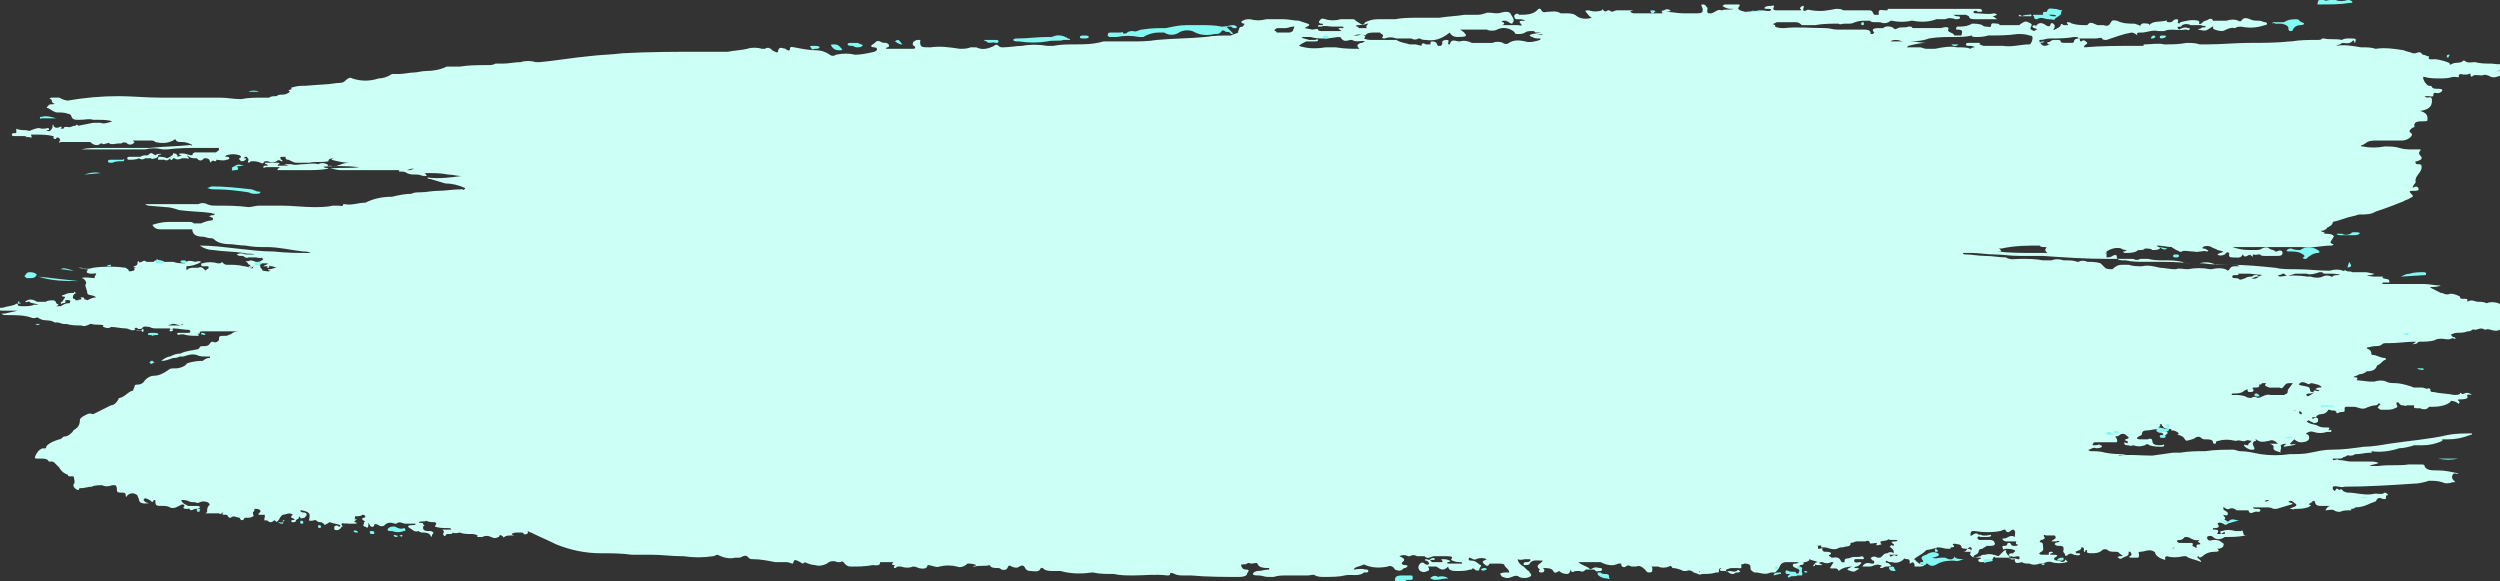 <?xml version="1.0" encoding="utf-8"?>
<!-- Generator: Adobe Illustrator 21.1.0, SVG Export Plug-In . SVG Version: 6.00 Build 0)  -->
<svg version="1.1" id="Layer_5" xmlns="http://www.w3.org/2000/svg" xmlns:xlink="http://www.w3.org/1999/xlink" x="0px" y="0px"
	 viewBox="0 0 169 39.3" style="enable-background:new 0 0 169 39.3;" xml:space="preserve">
<rect x="0" y="0" width="169" height="39.3" fill="#333333" stroke="none"/>
<style type="text/css">
	.st0{fill:#82F9F3;}
	.st1{fill:#CCFFF5;}
</style>
<title>home-stroke-l1</title>
<path class="st0" d="M75,2.5c0.2,0,0.4,0,0.5,0c0.5-0.1,1-0.1,1.5,0c0.1,0,0.2,0,0.3,0c0.3-0.2,0.7-0.3,1-0.3c0.1,0,0.3,0,0.4,0
	c0.3,0.2,0.7,0.2,1,0C80,2,80.5,2,80.8,2.2c0.4,0.2,0.9,0.2,1.3,0.1c0.2,0,0.3,0,0.4-0.1s0.1-0.2,0.3-0.1c0,0.1,0.4,0,0.4,0.2
	c0,0,0.1,0,0.1,0c0.1,0,0-0.1,0-0.1S83.1,2,83,1.9s-0.1-0.1,0-0.1c0.1,0,0.1,0,0.2,0c0.1,0,0.1,0.1,0.2,0.1c0.1,0,0.1,0,0.2,0
	c0,0,0-0.1,0-0.1c0,0,0,0,0,0c-0.1-0.1-0.2-0.1-0.3-0.1s-0.4,0.1-0.7,0.1c-0.5-0.1-0.9-0.1-1.4-0.1c-0.3,0-0.7,0-1,0
	c-0.5,0-0.9,0.1-1.4,0.2l0,0c-0.5,0-1,0-1.6,0.1c-0.2,0-0.4,0.2-0.6,0.1c-0.1,0-0.3,0-0.4,0.1c-0.1,0.1-0.3,0.1-0.3,0s-0.1,0-0.1,0
	s-0.4,0-0.6,0s-0.3,0-0.3,0.1S74.8,2.4,75,2.5z"/>
<path class="st0" d="M68.9,2.8c0.6,0.1,1.3,0.1,1.9,0c0.4-0.1,0.8,0,1.1-0.1c0.2,0,0.3,0,0.4,0s0-0.1-0.1-0.1
	c-0.3-0.2-0.7-0.3-1.1-0.1c-0.1,0-0.2,0-0.3,0c-0.7,0-1.3,0.1-2,0.1c-0.1,0-0.3,0-0.3,0.1S68.7,2.8,68.9,2.8z"/>
<path class="st1" d="M168.9,20.5c-0.3-0.1-0.6-0.1-0.8,0l0,0l0,0l0,0c-0.2-0.1-0.4-0.1-0.6-0.1c-0.2,0-0.4-0.2-0.7,0
	c0-0.2,0-0.2-0.2-0.2s-0.3,0-0.3-0.1s-0.1-0.1-0.1-0.1c-0.2-0.1-0.5-0.2-0.7-0.1h-0.1c-0.2,0-0.2-0.1-0.4-0.1l-0.6-0.3l0,0
	c-0.2-0.1-0.1-0.1,0-0.1s0.4,0,0.6-0.1c-0.4,0-0.8-0.1-1.1-0.1c-0.7,0-1.4,0-2.1,0c-0.2,0-0.4,0-0.6,0s-0.2,0-0.1-0.1
	c0.1,0,0.2,0,0.3,0c0.1,0,0.2,0,0.1-0.1c0.1-0.2-0.6-0.1-0.4-0.3H161c-0.1,0-0.2,0-0.3,0c-0.2,0-0.5,0-0.7-0.1h0.1
	c0.1,0,0.3,0,0.4-0.1c-0.2,0-0.4-0.1-0.6-0.1h-0.6H159c-0.1-0.1-0.3,0-0.4-0.1s-0.2,0.1-0.2,0c-0.3-0.1-0.6-0.1-0.9,0l0,0
	c-0.8,0-1.5-0.1-2.3-0.1c-0.5,0-1,0-1.4-0.1c-1-0.1-2-0.2-3-0.2H150c-0.1,0-0.1,0-0.2,0c-0.4-0.2-0.8-0.2-1.1-0.1
	c-0.2,0-0.5,0-0.7,0c-0.8-0.1-1.5-0.1-2.3-0.1c-0.2,0-0.5,0-0.7,0c-0.4,0-0.9,0-1.3-0.1h-0.1c-0.2,0-0.5,0-0.5-0.2s-0.1-0.2-0.3-0.1
	c-0.1,0.1-0.3,0.1-0.4,0.1V17c0.3-0.2,0.7-0.3,1-0.2c0.1,0.1,0.3,0.1,0.4,0.1c-0.1,0-0.1,0.1-0.2,0.1s-0.1,0-0.1,0s0.1,0.1,0.1,0.1
	c0.3,0,0.6,0,0.8-0.1c0.1-0.1,0.2-0.1,0.3-0.1c0.1,0,0.2,0,0.3-0.1c0.2,0,0.4,0,0.5,0.1c0.2,0,0.4,0,0.5-0.1
	c0.1-0.1-0.2-0.1-0.2-0.2c0.4,0,0.7,0.1,1,0.1l0,0c0.1,0.1,0.2,0.1,0.3,0.2c0.1,0,0.3,0.2,0.4,0.1s0.5,0,0.7,0h0.1
	c0.3,0.1,0.6-0.1,0.9,0c0.1,0,0.1-0.1,0-0.1c-0.1-0.1-0.2-0.1-0.3-0.1v-0.1c0.2-0.1,0.4-0.1,0.6,0c0.1,0.1,0.3,0.1,0.4,0.2l0.4,0.1
	c-0.1,0.1-0.3,0.1-0.4,0.2c0.1,0.1,0.3,0.1,0.5,0c0.1-0.1,0.1-0.2,0.3-0.1c0,0.1-0.1,0.3,0.2,0.3s0.6,0.1,0.7-0.2
	c0.1,0.1,0.1,0.2,0.3,0.1s0.2-0.1,0.3,0s0.1,0,0.1,0c-0.1-0.2,0.2,0,0.3-0.1h0.2c0,0.1,0.2,0.1,0.3,0.1h0.8c0.2,0,0.4,0,0.4-0.2
	s-0.2-0.2-0.4-0.1h-0.1c0-0.1-0.3-0.1-0.4-0.2s-0.3-0.1-0.5,0c-0.1,0.1-0.3,0.1-0.4,0.1c-0.1,0-0.3,0-0.5,0c-0.4,0-0.8-0.1-1.1-0.2
	h0.2l0,0l2.8,0c0.5,0,1,0,1.5,0h0.2c0.7,0.1,1.3-0.1,2-0.1c0.1,0,0.2-0.1,0.1-0.1c-0.3-0.1-0.1-0.2,0-0.4s0.1-0.1,0-0.2
	s-0.4-0.1-0.6-0.1l0,0c0.2-0.1-0.2-0.1-0.2-0.2c0.1,0,0.2,0,0.3-0.1c0,0,0.1,0,0.1-0.1c0.2-0.1,0.4-0.2,0.4-0.4
	c0.5-0.1,0.9-0.3,1.4-0.4c0.1,0,0.3-0.1,0.4-0.1c0.4,0,0.8,0,1.1-0.2l0.3-0.1c0.6-0.2,1.1-0.4,1.6-0.6c0.1-0.1,0.3-0.1,0.4-0.2
	c0.2-0.1,0.3-0.1,0.1-0.3s-0.1-0.2,0.2-0.2c0.1,0,0.3,0,0.3-0.1c0-0.1-0.1-0.3-0.4-0.1c0-0.2,0.2-0.3,0.2-0.4
	c-0.1-0.4,0.4-0.6,0.4-1c0-0.1,0-0.2-0.2-0.2c-0.1,0-0.2,0-0.2-0.1c-0.1-0.1,0.1-0.1,0.1-0.1c0.3-0.1,0.4-0.2,0.2-0.4
	c-0.1-0.1-0.1-0.2,0-0.3c0.1-0.1,0-0.1-0.1-0.1c-0.1,0-0.3,0-0.4,0c-0.3,0-0.6,0-0.9-0.1c-0.3-0.1-0.7-0.1-1-0.1
	c-0.5,0.1-1,0.1-1.5,0c0.1,0-0.3,0,0-0.1c0.1,0,0.1-0.1,0.2-0.1c0.2-0.2,0.5-0.2,0.8-0.2c0.6,0,1.1,0,1.7,0c0.3,0,0.8-0.3,0.6-0.5
	c-0.2-0.1-0.1-0.2,0-0.3c0.1-0.1,0.3-0.1,0.2-0.2c0-0.3,0.3-0.3,0.6-0.3s0.3,0,0.3-0.2s-0.1-0.4-0.5-0.5c0.7-0.1,0.8-0.4,0.8-0.7
	c0-0.1,0-0.3-0.3-0.2c-0.1,0-0.2-0.1-0.2-0.1s0.2,0,0.3,0s0.3,0.1,0.3-0.1s0.2-0.1,0.3-0.1s0.3-0.1,0.3-0.2s-0.2-0.1-0.4-0.1
	c-0.1,0-0.2,0-0.3-0.1c0-0.1-0.1-0.1-0.2-0.1s-0.4-0.3-0.4-0.6h0.1c0.3,0.1,0.7,0.1,1,0.1c0.3,0,0.6,0,0.9-0.1c0.1,0,0.1,0,0.2,0
	s0.3,0.1,0.2-0.1c0,0,0.1-0.1,0.1-0.1s0.4,0.1,0.6,0s0,0.1,0.2,0.2c0.1-0.2,0.4-0.1,0.7-0.1c0.2-0.1,0.4,0,0.6,0.1
	c0.3,0.1,0.5-0.1,0.8-0.1s0.1-0.1,0.1-0.2s-0.1-0.1-0.2-0.1c-0.2,0-0.3,0-0.5,0.1c0.2-0.1,0.5-0.2,0.8-0.1c0.1,0,0.2,0,0.2-0.1
	s-0.1-0.1-0.2-0.1s-0.2,0-0.2-0.1l0,0l0,0c0.1,0,0.3,0,0.3,0s-0.1-0.1-0.2-0.1c-0.1,0-0.1,0-0.2-0.1l0,0c-0.2,0.1-0.5,0-0.7,0
	c-0.4,0-0.7,0-1.1-0.1c-0.2,0-0.5,0.1-0.7-0.1c0,0-0.1,0-0.1,0c-0.1,0.2-0.5,0.1-0.7,0.2s-0.2,0.1-0.2,0S164.8,4,164.6,4
	s-0.5,0.1-0.4-0.2c0,0-0.1,0-0.1,0s-0.2-0.1-0.3-0.1s-0.1-0.3-0.5-0.1c-0.1,0-0.1,0-0.2,0c-0.2-0.1-0.4-0.1-0.6-0.2
	c-0.6-0.1-1.3-0.2-1.9-0.1c-0.3-0.1-0.6-0.1-0.9-0.1h-0.1c-0.6-0.1-1.1-0.2-1.7-0.1c0.2-0.1,0.4-0.1,0.4-0.2l0,0
	c0.2,0,0.5,0.1,0.7-0.1s0.1,0.1,0.2,0.1c0.1-0.3,0.1-0.3-0.4-0.3c-0.2,0-0.3,0-0.5,0.1c-0.4-0.1-0.8,0-1.2-0.1c0,0-0.1,0-0.1,0
	c-0.1,0.1-0.2,0.1-0.4,0.1c-0.6,0-1.1,0-1.7,0.1h-0.1c-0.9,0.1-1.9,0.1-2.8,0.1s-1.8,0.1-2.8,0.1c-0.2,0-0.4,0-0.5,0
	c-0.3-0.1-0.6-0.1-0.9-0.1c-0.5,0.1-1,0.1-1.5,0.1c-0.4-0.1-0.9,0-1.3,0c-0.1,0-0.1,0-0.1,0.1h-0.5c-1.2,0-2.4,0-3.5,0.1
	C140.8,3,141.3,3,141,2.8c-0.1-0.1-0.2-0.1-0.3,0l0,0c-0.2,0,0-0.2-0.2-0.2c0.1,0,0.2,0,0.3,0c0.3,0,0.6,0,0.9,0
	c0.1,0,0.4-0.1,0.4,0s0.2,0.1,0.3,0.1c0.6-0.2,1.1-0.4,1.7-0.5l0,0c0.1,0,0.3,0.1,0.4,0.2c-0.1-0.2,0-0.2,0.3-0.2s0.7-0.2,1.1-0.1
	l0,0c0.1,0,0.3,0,0.4,0c0.4-0.2,1,0,1.4-0.1h0.1c0.1,0,0.1,0.1,0.2,0s0-0.1-0.1-0.1c-0.2-0.1-0.4,0-0.6,0.1
	c-0.1-0.1-0.2-0.2,0.1-0.2c0,0,0.1,0,0.1-0.1l0,0c0.2-0.1,0.4-0.1,0.6,0c0.1,0,0.3,0,0.4,0h0.3c0.1,0.1,0.3,0,0.3,0.1
	s-0.2,0-0.3,0.1s-0.2,0-0.2,0.1c0.5,0.1,0.5,0.1,0.8-0.1s0.2-0.1,0.2,0s0.4,0.2,0.6,0.2s0.5-0.3,0.9-0.2l0,0
	c0.1-0.1,0.3-0.1,0.4-0.1l0,0c0.5,0.1,1,0.1,1.6-0.1c0.2,0,0.2-0.2,0-0.2c-0.1,0-0.2-0.1-0.4-0.1c-0.2,0-0.4,0-0.6-0.1
	s-0.4-0.1-0.5,0s-0.1,0.2-0.3,0.1c-0.2-0.1-0.5-0.1-0.8,0c-0.3,0-0.6,0-0.9,0c-0.1-0.3-0.4,0-0.5,0s-0.2,0.1-0.3,0.2
	c-0.3,0.1,0-0.1-0.2-0.2c-0.4-0.1-0.8,0-1.2,0.1l0,0l0,0l-0.1,0.1l-0.1-0.1c0,0,0.1-0.1,0-0.2c-0.1,0-0.2,0-0.3,0.1
	c-0.1,0.1-0.1,0.1-0.3,0.1s-0.1-0.2-0.2-0.1c-0.4,0.1-0.9,0-1.1,0.3c0,0,0-0.1-0.1-0.1s-0.4-0.1-0.5,0.1c0,0.1-0.1,0-0.1,0l-0.3-0.1
	l0,0c-0.4,0-0.8,0-1.2-0.2l0,0c-0.1,0-0.3-0.1-0.4,0.1s-0.2,0.3-0.5,0.2c-0.1,0-0.3,0-0.4,0l0,0c-0.3-0.1-0.5-0.3-0.7,0l0,0
	c-0.3,0-0.7,0-1-0.1c-0.1,0-0.1-0.1-0.3-0.1s0,0.1,0,0.2c-0.1,0-0.2,0-0.3,0c-0.1-0.1-0.2-0.1-0.2,0s-0.2,0.2-0.4,0.3s0-0.1,0-0.2
	s0-0.1-0.1-0.2s-0.2,0-0.2,0.1s-0.2,0.1-0.3,0c-0.3-0.2-0.5-0.2-0.7,0.1l0,0l0,0V1.7c-0.2,0-0.3,0.1-0.1,0.2c0.4,0.1,0.1,0.1,0,0.2
	l0,0c-0.2-0.1-0.3-0.1-0.2-0.3s0-0.2-0.2-0.3s-0.3,0-0.3,0s-0.2,0.1-0.3,0.2l0,0c-0.4,0-0.8,0-1.3,0c-0.1-0.1-0.1-0.1-0.2-0.1
	c-0.1,0-0.4-0.1-0.4,0.1s-0.2,0.1-0.3,0.1c-0.1,0-0.2,0-0.3-0.1c-0.2-0.1-0.5-0.1-0.7-0.1c-0.3,0.2-0.7,0.2-1,0.2
	c-0.1,0.1-0.1,0.2,0,0.2c0.5,0,0.3,0.2,0.3,0.4c-0.2,0-0.5,0-0.5,0c0-0.2-0.5-0.2-0.4-0.4s-0.2-0.2-0.5-0.1c-0.2,0-0.4,0-0.6,0
	c-0.4,0-0.9,0-1.3,0l-0.1-0.1H129l0,0c-0.2,0.1-0.5,0-0.7,0.1s-0.2,0.1-0.3,0s-0.5-0.2-0.7,0h-0.3c-0.4,0-0.5,0.1-0.3,0.3
	c0,0-0.1,0.1-0.1,0.1h-0.1c-0.1,0,0-0.1-0.1-0.2c-0.1-0.1-0.3-0.1-0.4-0.1h-1.3c-0.1,0-0.2,0-0.3,0h-0.2c-0.3,0-0.5-0.1-0.8-0.1
	c-0.9,0-1.9-0.1-2.8,0c-0.2,0-0.4,0-0.6-0.1l0,0c0,0,0-0.1,0-0.1c-0.3-0.1,0-0.1,0.1-0.2h0.8h0.5c0.2,0,0.3,0.1,0.4,0.2
	c0.1,0,0.1,0,0.2,0h0.1c0.2,0,0.4,0,0.6,0c0.5-0.1,1.1-0.1,1.6-0.1l0,0c0.1,0.1,0.2,0,0.4,0h0.2c0.2,0,0.3,0,0.5-0.1
	c0.3-0.1,0.5-0.1,0.8-0.1h0.2c0.1,0.1,0.2,0.1,0.4,0.1c0.1,0,0.2,0,0.3,0c0.2,0.1,0.5,0.1,0.7-0.1l0,0h0.1c0.4,0.1,0.9,0.1,1.3,0
	h0.1c0.5,0.1,1.1,0.1,1.6-0.1h0.3h0.3c0.2-0.1,0.4-0.1,0.7,0c0.1,0,0.3,0,0.3-0.1s-0.1-0.1-0.2-0.1S132,1,132.1,1h0.8l0.2,0.1
	c0,0.2,0.3,0.2,0.4,0.2c0.4,0,0.9,0,1.3,0c0.1,0,0.2,0,0.2,0s-0.1-0.1-0.3-0.2l0,0c0,0-0.1,0-0.1,0h0.1c0.1,0,0.3-0.1,0.3-0.1
	s-0.1-0.1-0.2-0.1c-0.4,0.1-0.8,0-1.2,0l0,0c-0.1,0-0.2,0-0.2-0.1c0.1-0.1,0.2-0.1,0.3,0c0.1,0,0.2,0,0.2,0c0,0,0.1,0,0.1-0.1
	c-0.1-0.1-0.1-0.1-0.2-0.1c-0.7,0-1.3,0-2,0c-0.1,0-0.3,0-0.4,0h-0.3c-0.4,0-0.7,0-1.1,0l0,0c-0.2,0-0.4,0-0.5,0c-0.3,0-0.5,0-0.8,0
	c-0.2,0-0.4,0-0.6,0h-0.2h-0.2c-0.1,0-0.1,0-0.1,0.1l0,0h-0.1c-0.2,0-0.5-0.1-0.5,0.1S127,0.9,127,1H127c-0.1,0-0.2,0-0.3,0l0,0
	c-0.1-0.1-0.1-0.3-0.3-0.3s-0.8,0-1.2,0c-0.1,0-0.3,0-0.4,0c0,0-0.1,0-0.2,0c-0.1-0.1-0.3-0.1-0.5-0.1c-0.5,0.1-1,0.2-1.6,0.1
	c-0.2,0-0.2-0.1-0.4,0s-0.2,0-0.2-0.1s0.1-0.1,0-0.2h-0.1c0,0.1-0.2,0.1-0.1,0.2s0.1,0.1-0.1,0.1c-0.5,0-0.9,0-1.4,0
	c-0.2,0-0.4,0-0.3-0.2s-0.1-0.1-0.2-0.1s-0.3,0-0.4,0.1s0.1,0.1,0.2,0.1s0.3,0,0.2,0.1s-0.4,0-0.6,0l-1.1,0.1
	c-0.5-0.1-0.6-0.2-0.4-0.4c0-0.1,0-0.1-0.1-0.1h-0.3h-0.6c-0.2,0.1-0.2,0.1,0,0.2s0.3,0.1,0.6,0.1c-0.3,0.1-0.6,0-0.8,0.1l0,0
	c-0.3-0.1-0.4,0.1-0.7,0.2c-0.1,0-0.1,0-0.2,0c-0.2-0.1,0-0.3-0.1-0.4s-0.1-0.2-0.3-0.2s0,0.2,0,0.3c0,0,0,0.1,0,0.1
	c0,0.2-0.2,0.2-0.4,0.2h-0.9c-0.4,0-0.8-0.1-1.2-0.1c0.3,0,0.4-0.1,0.3-0.1c-0.1-0.1-0.3-0.1-0.4,0c-0.2,0-0.2,0.1-0.1,0.2
	c-0.4,0-0.8,0-1.2,0c-0.3,0-0.5,0-0.8,0c-0.2-0.1-0.3-0.1,0-0.2c-0.1,0-0.2,0-0.3,0c-0.3,0-0.5,0-0.8,0c-0.2,0-0.3,0.2-0.5,0h-0.1
	c-0.2,0.1-0.2,0.1-0.3,0s-0.1-0.1-0.1,0c-0.3,0.1-0.6,0.1-0.9,0c-0.1,0-0.3,0-0.2,0.1s0.2,0.3,0.4,0.4l0,0c-0.3,0.1-0.7,0.1-1-0.1
	c-0.2-0.2-0.5-0.2-0.8-0.2c-0.1,0-0.2,0-0.3,0c-0.3-0.2-0.6-0.1-0.9-0.1c-0.1,0-0.3,0.1-0.4-0.1s-0.2-0.1-0.3,0
	C103.6,1,103.1,1,102.7,1c-0.1-0.1-0.2-0.1-0.3,0c-0.1,0.1,0,0.2,0,0.2l0,0c0,0.1,0.1,0.1,0.2,0.1c0.2,0,0.4,0,0.5,0.1
	c-0.3,0-0.5,0-0.3,0.2s-0.1,0.1-0.2,0.1h-0.4c-0.2,0-0.4,0-0.7,0l0,0c0.1,0,0.3-0.1,0.1-0.2s0-0.1,0.2-0.1l0.2,0.1
	c0,0,0.1,0.1,0.2,0.1s0-0.1,0.1-0.1c0.1-0.2-0.1-0.4-0.2-0.6c-0.1-0.1-0.2-0.1-0.3-0.1c-0.2,0-0.4,0.1-0.6,0.1c-0.3,0-0.6-0.1-0.8,0
	C100.1,1,100,1,99.8,1c-0.3,0-0.5,0-0.8,0c-0.6,0.1-1.1,0.1-1.7,0.2c-0.5,0-0.9,0-1.4,0c-0.5,0-1.1,0-1.6,0.1c-0.4,0-0.8,0-1.2,0
	c-0.3,0-0.6,0.1-0.8,0.2c-0.2,0.3-0.3,0.1-0.5,0s-0.2-0.2-0.3-0.2c-0.3,0-0.6,0-0.9,0c-0.3,0.1-0.7,0.1-1,0c-0.3-0.1-0.3,0-0.4,0.1
	s0,0.2,0.1,0.2s0.2,0,0.1,0.1h-0.2c-0.1,0-0.1,0-0.1,0.1c0,0,0.1,0,0.2,0c0.3-0.1,0.5,0,0.8,0s0.4,0,0.6,0s0.1,0.1,0.1,0.1l0,0
	c-0.4,0-0.4,0-0.1,0.2l0,0h-0.1c-0.1,0-0.2,0-0.2,0s-0.3,0-0.4,0h-0.6c-0.1,0-0.3,0-0.3-0.1S88.9,2,88.7,2l-0.5-0.1
	c0.1-0.1,0.5-0.2,0.2-0.3l-0.6-0.2c-0.3,0-0.7-0.1-1-0.1c-0.3,0-0.7,0-1,0h-0.2c-0.4,0.1-0.7,0.1-1.1,0c-0.2,0-0.3,0-0.5,0.1
	c-0.2,0.1,0,0.2,0.1,0.2S84,1.8,84,1.8l0,0c-0.3,0-0.2,0.2-0.3,0.3v0.1l0,0c-0.2,0.1-0.3,0.1-0.5,0.2c-0.6,0-1.1,0-1.7,0.1
	c-1.1,0.1-2.2,0.1-3.3,0.2c-0.6,0.1-1.2,0.1-1.7,0.1c-0.2,0-0.3,0-0.5,0c-0.5,0-0.9,0-1.4,0l0,0C73.9,3,73.3,3,72.7,3
	c-0.5,0-1,0-1.5,0.1c-0.1,0-0.3,0-0.4,0c-0.6-0.1-1.2-0.1-1.7,0c-0.4,0-0.9,0.1-1.3,0.1c-0.1,0-0.2,0-0.3-0.1
	c-0.1-0.1-0.2-0.1-0.3,0c-0.4,0.2-0.8,0.3-1.2,0.1c-0.1,0-0.3,0-0.4,0c-0.2,0.1-0.5,0.1-0.7,0.1c-0.7-0.1-1.3-0.2-2-0.1
	c-0.6,0-0.7,0-0.7-0.4c0-0.1,0.1-0.1-0.1-0.1c-0.1,0-0.2,0-0.3,0.1C61.7,2.8,61.7,3,61.7,3c0,0,0,0.1,0.1,0.1
	c0.1,0.1,0.1,0.2-0.1,0.2c-0.5,0-1.1,0-1.7,0c-0.2,0-0.1-0.1,0-0.1s0.2-0.2-0.1-0.3c-0.1,0-0.3,0-0.4-0.1C59.2,2.7,59.2,2.9,59,3
	s-0.1,0.2,0.1,0.2s0.3,0.2,0,0.3c-0.4,0.1-0.9,0.2-1.3,0.2c-0.4-0.1-0.8-0.1-1.3,0c-0.1,0.1-0.3,0.1-0.4,0c-0.3-0.2-0.6-0.3-0.9-0.3
	c-0.5,0-1-0.1-1.5-0.2c-0.1,0-0.3-0.1-0.3,0.1s-0.2,0.1-0.3,0c-0.4-0.1-0.4-0.1-0.5,0.1c0,0.1,0,0.2-0.2,0.1s-0.2-0.1-0.2-0.1
	S52,3.1,51.7,3.3c0,0-0.1,0-0.2,0c-0.3-0.1-0.7-0.1-1,0c-0.4,0.1-0.8,0.1-1.3,0.2h-1.7c-1.8,0-3.6,0-5.4,0.1
	c-0.8,0.1-1.5,0.1-2.3,0.2c-1.1,0.1-2.2,0.3-3.3,0.4c-0.1,0-0.2,0-0.3,0c-0.3-0.1-0.7-0.1-1,0c-0.4,0-0.8,0.1-1.2,0.1
	c-0.2,0-0.3,0-0.5,0c-0.2,0.1-0.3,0.1-0.5,0.1c-0.6,0-1.3,0-1.9,0.1c-0.3,0-0.6,0-0.9,0c-0.4,0.2-0.9,0.3-1.4,0.3
	c-0.3,0-0.6,0.1-0.8,0.1c-0.3,0-0.7,0.1-1,0.1c-0.1,0-0.3,0-0.5,0c-0.3,0.2-0.6,0.3-0.9,0.3c-0.6,0.2-1.2,0.2-1.8,0
	c-0.1-0.1-0.3,0-0.4,0.1c-0.1,0.1-0.2,0.2-0.4,0.2c-0.3,0-0.7,0.1-1,0.1l-1.4,0.1c-0.3,0-0.5,0-0.8,0.1c-0.1,0-0.1,0-0.1,0.1
	S19.7,6,19.5,6.1h-0.5l0,0h0.5c0.1,0.1,0.1,0.1,0.1,0.1c-0.1,0.1-0.3,0.2-0.5,0.2c-0.2,0-0.3,0-0.4,0.1c-0.2,0-0.4,0-0.5,0.1
	c-0.1,0-0.3,0-0.4,0c-0.5,0-1,0-1.5,0.1l0,0c-0.5,0-1-0.1-1.4-0.1c-0.7,0-1.3,0-2,0c-0.5,0-1,0-1.5,0c-0.2,0-0.4,0-0.6,0
	C9.9,6.6,8.9,6.5,8,6.5c-1.1,0-2.3,0.1-3.4,0.3C4.4,6.8,4.2,6.7,4,6.6C3.8,6.6,3.7,6.6,3.5,6.6c-0.1,0-0.2,0.1-0.1,0.1
	s0.1,0.1,0.1,0.1s0,0.2,0.2,0.2c-0.1,0.1-0.3,0-0.4,0.1S3.1,7.3,3.2,7.3s0.3,0.2,0.6,0.3c0.3,0,0.6,0,0.8,0.1c0.1,0,0.1,0,0.2,0.1
	c0.1,0.3,0.2,0.3,0.6,0.3c0.4,0,0.6-0.1,0.9,0c0.1,0,0.2,0,0.3,0c0.3,0,0.7,0,1,0.1C7.3,8.3,7,8.4,6.8,8.3c-0.1,0-0.3,0-0.5,0
	L5.3,8.5c-0.1-0.1-0.1-0.1-0.2,0C4.9,8.5,4.8,8.6,4.7,8.6c-0.1,0-0.4-0.1-0.4,0.1H4.2c0,0,0,0-0.1,0C4.2,8.6,4.2,8.5,4,8.6
	S3.6,8.6,3.6,8.4C3.5,8.5,3.6,8.6,3.5,8.7l0,0l0,0C3.4,8.9,3.3,8.9,3.1,8.8c0.1,0,0.3,0,0.2-0.1c0-0.1-0.2,0-0.3,0
	c-0.1,0-0.1,0-0.2,0c-0.2-0.1-0.4,0-0.7,0.1c-0.1,0.1-0.3,0-0.3,0c-0.2,0-0.5,0-0.7-0.1v0.2c0,0,0,0.1,0,0.1C1.1,9,1,9,1,9
	C0.9,9,0.8,9,0.8,9.1S0.9,9.2,1,9.2h0.6c0.1,0,0.2,0,0.2,0.1c0.1-0.1,0.2,0,0.3,0s0-0.1,0-0.2c0.1,0,0.2,0,0.3,0
	c0.4,0,0.8,0,1.2,0.1c0.1,0-0.1,0.1,0.1,0.2c0.2,0,0-0.1,0.2-0.1c0.2,0,0.1,0.2,0.2,0.2c0,0-0.1,0-0.1,0.1s0.1,0,0.1,0h0.5h0.8
	c0.2,0,0.4,0,0.6,0h0.1c0.2,0.2,0.5,0.3,0.7,0.1c0,0,0.1,0,0.1,0l0,0c0.1,0.1,0.2,0,0.3,0s0.1-0.1,0.2,0c0.2,0.1,0.4,0,0.6,0
	c0.1,0,0.1,0,0.2,0c0.1-0.1,0.3-0.1,0.4,0c0.1,0.1,0.3,0.1,0.4,0C9.2,9.6,9,9.6,9,9.5c0.3,0,0.5,0,0.8,0c0.1,0,0.3,0,0.4,0
	c0.1,0,0.2,0,0.3,0.1c0.4,0.1,0.8,0.1,1.2-0.1c0.1-0.1,0.2-0.1,0.2,0c0.1,0.1,0.2,0.1,0.4,0.1c0.3,0,0.5,0.1,0.7,0.2
	c-0.1,0.1-0.1,0-0.1,0C12,9.9,11,9.9,10.1,10c-0.6,0-1.2,0-1.8,0S7.3,10,6.8,10c-0.5,0-0.9,0-1.3,0.1h0.2c0.7,0,1.3,0,2,0
	s1.4,0,2.1,0c0.4-0.1,0.8-0.1,1.2,0c0.1,0,0.2,0,0.3,0c0.8-0.1,1.5-0.1,2.3-0.1c0.4,0,0.7,0,1,0c0,0,0.1,0,0.2,0v0.1
	c0,0.1-0.1,0.1-0.2,0.2c-0.3,0-0.7,0-1,0h-0.4c-0.1,0-0.2,0.1-0.2,0.2c-0.3,0-0.5-0.2-0.9-0.1c0,0.1,0.2,0.1,0.2,0.1L12,10.6H12
	c0-0.1,0-0.1-0.1-0.2c-0.1,0-0.2-0.1-0.2,0c0,0.1-0.1,0.1-0.2,0.2l-0.2,0.1c-0.2-0.1-0.4-0.1-0.6-0.1l0,0l0,0l0,0
	c-0.1-0.2,0.2-0.1,0.2-0.2c-0.2,0-0.3,0-0.4,0.1c-0.3-0.2-0.3-0.2-0.5,0c0,0-0.1,0-0.1,0c-0.1,0-0.3,0-0.4,0.1c-0.2,0-0.3,0-0.5,0
	c-0.1,0-0.1,0-0.2,0s-0.2,0-0.2,0.1c0,0.1,0.1,0.1,0.1,0.1c0.2,0,0.5,0,0.7-0.1c0.1,0.1,0.3,0.1,0.4,0l0,0c0.1,0,0.3,0,0.4,0l0,0
	c0.1,0.1,0.2,0,0.3,0s0.1-0.1,0.2-0.1c0.1,0-0.1,0.1,0,0.2h0.3h0.1c0.2,0.1,0.3,0,0.4-0.1l0,0c0,0.1,0.1,0.2,0.2,0c0,0,0.1,0,0.1,0
	c0.1,0.1,0.3,0.1,0.5,0c0.1,0,0.2,0,0.3,0c0,0,0.3,0.1,0.1-0.1s0.1,0,0.1,0c0.1,0.1,0.3,0.1,0.5,0.1c0.2,0.2,0.3,0.2,0.5,0
	c0,0,0.1,0,0.1,0c0.2,0,0.3,0.1,0.3,0.3c0.1-0.1,0.2-0.2,0.3-0.1c0.2,0,0.1-0.1,0.1-0.1c0.2,0,0.5,0.1,0.7,0c0,0,0.2,0,0.2-0.1
	s-0.1-0.1-0.2-0.1s-0.1,0,0-0.1c0.3-0.1,0.6-0.1,0.9,0c0,0,0.2,0.1,0,0.2c0,0-0.1,0,0,0.1c0,0,0.1,0.1,0.1,0.1c0.1,0,0.2,0,0.3-0.1
	c0.1-0.1,0-0.1-0.1-0.1c-0.1,0,0.1-0.1,0.1-0.1h0.1c0,0.1,0.1,0.1,0.1,0.2s-0.1,0.1,0,0.2c0.1,0,0.1-0.1,0.2-0.1l0,0
	c0.2,0,0.4,0,0.6,0.1c0.2,0.1,0.2,0,0.3-0.1H18h0.1c0.2,0.1,0.4,0.1,0.6,0c0.1-0.1,0.2-0.1,0.3,0c0,0,0.1,0,0.1,0c0,0,0-0.1-0.1-0.1
	H19c-0.1-0.2-0.1-0.2,0.3-0.2c0,0.1,0,0.2,0.2,0.2c0.2,0.1,0.4,0.2,0.5,0.2h0.2c0.2,0,0.5,0,0.7,0c0.4-0.1,0.9,0,1.3-0.1
	c0-0.2,0.2-0.2,0.6-0.2c-0.3,0-0.3,0-0.4,0.1c0.4,0.1,0.8,0.2,1.2,0.2c-0.3,0-0.5,0.1-0.8,0.2c-0.2,0.1-0.4,0-0.5,0
	c-0.2,0.1-0.1-0.1-0.2-0.1c-0.2-0.1-0.4-0.1-0.6,0c-0.3-0.1-0.7,0-1,0s-0.5,0.1-0.8,0c-0.2,0-0.4,0-0.5,0l0.3,0.1
	c-0.2,0-0.4,0-0.7,0c-0.1,0,0,0,0-0.1c0,0,0.1,0,0.1,0c0-0.1-0.1-0.1-0.2-0.1c-0.2,0-0.5,0-0.7,0c0,0-0.1,0-0.1,0s0,0.1,0.1,0.1l0,0
	c0,0,0.1,0,0.1,0.1h-0.1c-0.1,0-0.2,0-0.2,0.1s0.1,0,0.2,0H19c-0.1,0-0.1,0-0.2,0.1s-0.1,0,0,0.1c0.1,0,0.3,0,0.4,0
	c0.3,0,0.5,0,0.8,0c0.2,0,0.4,0,0.6,0h0.1c0.5,0,1,0,1.5-0.1c-0.1-0.1-0.2,0-0.3-0.1c-0.1-0.1-0.2,0-0.4,0c0.9-0.1,1.9-0.1,2.8,0
	c-0.7,0.1-1.3,0-2,0.1c0.2,0,0.5,0.1,0.7,0.1c0.3,0,0.5,0,0.8,0c0.6,0,1.2,0,1.8,0c0.6,0,1.2,0,1.9,0c0.1,0,0.2-0.1,0.4-0.1
	s-0.2,0.1-0.2,0.1c-0.2,0-0.3,0-0.5,0c0,0-0.1-0.1-0.2,0s0,0.1,0.1,0.1c0.1,0,0.3,0,0.4,0.1c0.2,0.1,0.4,0.1,0.6,0.1h0.1
	c0.2,0,0.3,0.1,0.5,0.1c0.1,0,0.2,0,0.1-0.1c-0.1-0.1-0.1-0.1,0.1-0.1c0.5,0,0.9,0,1.4,0.1c0.3,0,0.6,0.1,0.9,0.1
	c-0.8,0.1-1.5,0.2-2.3,0.1c0,0.1,0.1,0.1,0.2,0.1l1,0.3c0.4,0,0.9,0.1,1.3,0.3c0,0,0.1,0,0,0.1c-0.1,0.1-0.1,0-0.1,0s-0.1,0-0.2,0
	c-0.5,0-1,0.1-1.5,0.1c-0.4,0-0.8,0.1-1.2,0.1c-0.2,0-0.4,0-0.6,0.1c-0.4,0-0.9,0.1-1.3,0.2c-0.6,0-1.2,0.1-1.8,0.4
	c-0.5,0-0.9,0.2-1.4,0.1h-0.1c0,0.2-0.2,0.1-0.3,0.1c-0.1,0-0.3,0-0.4,0c-0.4,0.1-0.9,0.1-1.3,0.1c-0.7,0-1.4-0.1-2.2-0.1
	c-0.2,0-0.4,0-0.6,0c-0.3,0-0.6,0-0.9,0c-0.2,0-0.5,0.1-0.7,0.1c-0.7-0.1-1.5-0.1-2.2-0.1c-0.2,0-0.4,0-0.6-0.1
	c-0.2-0.1-0.4-0.1-0.6,0c-0.2,0-0.4,0-0.6,0c-0.8,0-1.5,0-2.3,0c-0.2,0-0.5,0-0.7,0l0.2,0.1l1.2,0.1c0.3,0,0.6,0.1,0.9,0.2
	c0.7,0.1,1.5,0.1,2.2,0.2c0.1,0.1,0.3,0,0.2,0.1s-0.2,0-0.3,0.1h-0.1l0.2,0.1c0,0,0.1,0,0.1,0.1s-0.1,0.1-0.1,0.1
	c-0.2,0-0.5,0.1-0.7,0.2c-0.2,0-0.3,0-0.5,0c-0.1-0.1-0.2-0.1-0.4-0.1c-0.4,0-0.8,0-1.3,0c-0.4,0-0.8,0.1-1.1,0.2
	c0.1,0.2,0.3,0.3,0.5,0.3c0.4,0,0.9,0,1.3,0c0.2,0,0.4,0,0.6,0c0.1,0,0.2,0,0.3,0l0,0c0,0.3,0.2,0.5,0.7,0.5c0.2,0,0.3,0.1,0.5,0.1
	c0.1,0,0.2,0,0.3,0.1c0.2,0.2,0.6,0.3,0.9,0.3c0.4,0,0.8,0.1,1.2,0.1c0.5,0.1,0.9,0.1,1.4,0.1c0.9,0,1.6,0.2,2.5,0.3
	c0.2,0,0.3,0,0.5,0.1c-0.8,0-1.6,0-2.5-0.1c-0.8,0-1.6-0.1-2.5-0.2s-1.6-0.2-2.5-0.2c0.3,0.2,0.6,0.3,0.9,0.3
	c0.7,0.1,1.4,0.1,2.1,0.2l0,0c0.2,0.1,0.5,0,0.7,0.1c-0.2,0-0.4,0-0.6,0l0,0c-0.2-0.1-0.4-0.1-0.6,0c0.1,0.1,0.2,0.1,0.4,0.1
	c0.1,0,0.2,0.2,0.4,0.1c0.2,0,0.3,0,0.5,0c0.1,0,0.3,0.1,0.4,0l0,0c0,0.1,0.2,0.1,0,0.2s-0.1,0.1-0.3,0.1s-0.1,0-0.1,0
	c0,0,0,0.1,0,0.1c0,0,0.1,0,0.1,0c0.1-0.1,0.2,0,0.3,0c0.1,0,0.3,0,0.4,0c0,0.1-0.2,0.1-0.3,0.2h0.3V18c0,0-0.1,0.1,0,0.1
	s0.1,0,0.1-0.1s0.1,0,0.1,0c0,0,0.1,0,0.1,0l0.3,0.1l0,0l0,0c-0.2,0-0.3,0.1-0.5,0.1s0,0.1,0.1,0.1l0,0l0,0c-0.2,0.1-0.4,0-0.5,0
	s-0.1-0.2-0.2-0.2c0-0.2,0-0.2-0.3-0.2l0,0c0-0.1,0.2,0,0.2-0.1c-0.2-0.1-0.4-0.2-0.6-0.2c-0.1,0.1-0.2,0-0.3,0.1
	c0.2,0,0.1,0.2,0.3,0.2c0,0.1,0.1,0.1,0.2,0.1s0,0,0,0.1s-0.3,0-0.3-0.1C17.3,18,17.1,18,17,18.1c-0.2,0-0.3-0.1-0.5-0.1
	c-0.4-0.1-0.7-0.1-1.1-0.1c-0.1,0-0.2,0-0.3-0.1s-0.1-0.1-0.2,0c-0.1,0-0.1,0-0.2,0c-0.3-0.1-0.7-0.1-1,0c-0.1,0-0.1,0-0.1,0.1
	s0.1,0.1,0.1,0.1H14c0.1,0,0.1,0,0.1,0.1s-0.2,0.1-0.2,0.2l-0.1-0.1c-0.1-0.1-0.2-0.2-0.4-0.1c-0.1,0-0.2,0-0.3,0
	c-0.1,0-0.3,0-0.4,0.1s-0.1,0-0.1,0V18c0.3,0,0.7-0.1,1-0.3c-0.2-0.1-0.3,0-0.4,0c-0.1,0-0.5-0.2-0.7,0.1h0c-0.3,0-0.5,0-0.8-0.1
	h-0.6c-0.1-0.1-0.3-0.1-0.4-0.1c-0.1,0-0.3,0-0.3,0.1h-0.1c-0.1,0-0.2,0-0.4,0c-0.1-0.1-0.2-0.1-0.3,0c-0.1,0-0.2,0.1-0.2,0
	s-0.1,0-0.1,0c0,0,0,0,0,0.1S9.2,18,9,18l0.2,0.1H9c0,0,0.1,0,0.1,0.1c0,0.1-0.1,0.1-0.1,0.1c0,0-0.3,0.1-0.3,0
	c0-0.1-0.1-0.1-0.2-0.2C7.8,18,7,18,6.3,18.1c-0.3,0.1-0.6,0.1-0.8,0c-0.1,0-0.1,0-0.2,0l0.5,0.1c0.1,0,0.2,0,0.1,0.1s0,0.2,0.3,0.2
	c0.3,0,0.4-0.1,0.2,0.2c0,0,0,0.1,0,0.1c-0.3,0-0.6-0.1-0.9,0c0.2,0,0.4,0.3,0.3,0.4s0.1,0.4,0.1,0.6s0.4,0.1,0.6,0.3l0,0
	c-0.2,0-0.4,0.1-0.6,0.2l0,0l0,0l0,0c-0.1-0.1-0.2,0-0.2-0.1s-0.1-0.1-0.2-0.1s-0.1,0-0.1,0s0.1,0,0.1,0.1s-0.2,0-0.2,0.1H5.1
	c0,0,0-0.1-0.1-0.1S4.9,20,5,19.9s0.1,0,0.1-0.1s-0.1-0.1-0.1,0c-0.2,0-0.4,0-0.6,0.1s-0.2,0-0.2,0.1s0.2,0,0.2,0.1l-0.2,0.3
	c0,0-0.1,0-0.1,0.1c0,0,0.1,0.1,0.1,0c0.1,0,0.3,0,0.2-0.2c0.1,0,0.5-0.1,0.3,0.2H4.6c-0.2,0-0.3,0.1-0.5,0.2H4.1l-0.3,0
	c0.2-0.1,0.2-0.1,0-0.2c0-0.1-0.1-0.2-0.2-0.2s-0.4,0-0.5,0.1c-0.2,0-0.4,0-0.6,0c-0.3-0.2-0.6-0.2-0.8,0c0.1,0.1,0.3-0.1,0.3,0
	s0.4,0.1,0.6,0.2c-0.1,0-0.2,0-0.3,0c-0.2,0.1-0.5,0.1-0.8,0.1c-0.1,0-0.3,0-0.3-0.1s-0.1-0.1-0.2,0c-0.3,0.1-0.5,0.1-0.8,0.2
	c-0.1,0-0.3,0-0.3,0.1s0.2,0.1,0.3,0.1h0.1h0.9v0l-0.9,0.2c-0.1,0-0.2,0-0.2,0s0.1,0.1,0.2,0.1h0.2c0.6,0,1.2,0,1.7,0.2
	c0,0,0.1,0,0.2,0c0.1-0.1,0.2,0,0.2,0s0.2,0.1,0.2,0.1c0.3,0.1,0.6,0,0.9,0.2c0.1,0,0.1,0,0.2,0s0.3,0.1,0.4,0.1h0.2
	c0.3,0.1,0.7,0.1,1,0.1c0.2,0.1,0.4,0,0.6-0.1c0,0,0.1,0,0.1,0C6.5,22,6.8,21.9,7,22c0,0-0.1,0.1,0,0.1c0.2,0.1,0.4,0.1,0.5,0
	c0.3,0,0.7,0.1,1,0.1c0.2,0,0.4,0.2,0.6,0.1h0.1c0.1,0.1,0.3,0,0.4,0.1c0.1,0.1,0.1,0,0.1-0.1s-0.1-0.1-0.1,0c0,0.1-0.3,0-0.4,0
	s-0.1-0.1-0.1-0.1s0.1-0.1,0.2,0s0.3,0,0.3,0c0.1-0.2,0.3-0.1,0.5-0.1c0.2,0.1,0.3,0.1,0.5,0.1c0.3,0,0.6,0,0.9,0v0.1
	c-0.1,0,0,0.1,0,0.1s0.2,0,0.2-0.1s-0.1,0-0.2,0s0.1,0,0.2-0.1c0.4,0,0.7,0.1,1.1,0.1c0.1,0.1,0.1,0.2-0.1,0.2c-0.2,0-0.4,0-0.6,0
	c0,0-0.2,0-0.1,0.1c0.1,0.1,0.1,0,0.2,0c0.1,0,0.1,0,0.2,0c0.3,0.1,0.6,0.1,0.9,0.1c0.1,0,0.2,0,0.1-0.1s0.2,0,0.1-0.1
	c0-0.1,0.1-0.1,0.2-0.1c0.1,0,0.1,0,0.2,0c0.7,0,1.4,0,2.2,0c-0.2,0-0.4,0.1-0.5,0.2c-0.1,0-0.2,0.1-0.3,0.1c-0.5,0-0.5,0-0.5,0.3
	l0,0c-0.1,0.1-0.2,0.2-0.4,0.1c-0.1,0-0.1,0-0.2,0.1c-0.1,0.2-0.3,0.2-0.4,0.2c-0.2,0-0.3,0-0.3,0.1l-0.1,0.1
	c-0.4,0.1-0.8,0.1-1.2,0.3c-0.3,0-0.5,0.1-0.7,0.2c-0.2,0-0.5,0.2-0.6,0.3c0.3,0,0.5-0.1,0.8-0.2h0.1c0.2,0,0.3-0.1,0.4-0.1l0,0
	c0.1,0,0.1,0,0.2,0c0.3-0.1,0.6-0.2,0.9-0.1l0,0c0.2,0.1,0.4,0.1,0.7,0.1c0.1,0,0.1,0,0.2,0c0,0.1,0,0.1-0.1,0.1s-0.3,0.1-0.4,0.2
	c-0.1,0-0.2,0-0.2,0c-0.2,0-0.8,0.1-0.9,0.2c0,0.1-0.4,0.3-0.7,0.3c-0.3,0-0.4,0-0.5,0.1c-0.3,0.2-0.6,0.4-1,0.4
	c-0.2,0-0.4,0.1-0.6,0.3c-0.1,0.2-0.3,0.3-0.5,0.3c-0.1,0-0.2,0-0.2,0.1s-0.1,0.2-0.1,0.3c-0.4,0.1-0.5,0.4-0.9,0.5
	c-0.1,0-0.1,0.1-0.1,0.1s-0.2,0.4-0.5,0.4c-0.4,0.2-0.8,0.4-1.2,0.6C6,27.9,5.9,28,5.7,28.1c-0.2,0.1-0.3,0.2-0.3,0.3s0,0.4-0.3,0.6
	S5,29.1,4.9,29.2s-0.3,0.3-0.5,0.3S4.2,29.7,4,29.7c-0.3,0.1-0.6,0.2-0.8,0.4c-0.1,0,0,0.3-0.3,0.2H2.9c-0.3,0.1-0.4,0.3-0.5,0.5
	s0,0.2,0.1,0.2h0.2c0.3,0,0.5,0,0.6,0.2c0,0,0,0,0.1,0c0.2,0,0.2,0,0.3,0.1c0.1,0.1,0.2,0.2,0.3,0.3c0.1,0.2,0.3,0.4,0.6,0.5l0,0
	c0,0.1,0,0.1,0.2,0.1s0.2,0,0.2,0.1s0.1,0.3,0,0.4S5,33,5.2,33.1S5.3,33,5.4,33h0.1c0.2,0,0.5-0.1,0.7-0.1c0.2-0.1,0.5-0.1,0.7-0.1
	c0.2,0.1,0.4,0.1,0.7,0c0.1,0,0.1,0,0.2,0c0.1,0.1,0.1,0.2,0.1,0.3c0,0.2,0.1,0.2,0.3,0.2c0.2,0,0.3,0,0.3,0.2c0,0.2,0.1,0,0.1,0
	c0.2-0.2,0.5-0.2,0.7,0l0,0c0,0.1,0.1,0.2,0.1,0.3c0,0.2,0.3,0.3,0.7,0.2c-0.3,0-0.3-0.1-0.4-0.2c0.1-0.2,0.2-0.1,0.4,0
	c0.1,0,0.2,0.3,0.3,0c0,0,0.1,0,0.1,0c0,0,0,0,0,0.1c0,0.3,0.1,0.3,0.5,0.3c0.2,0,0.3,0,0.5,0.1c0.1,0.1,0.4,0,0.4,0
	c0,0,0.2-0.1,0.4-0.2c0.2,0,0.2,0.1,0.1,0.2c0,0.1,0.1,0.1,0.3,0.1c0.1,0,0.1-0.1,0.1,0c0.1,0.2,0.3,0,0.4,0c0.1,0,0.3,0,0.3-0.1
	c0.1-0.1,0,0-0.1-0.1c-0.1,0-0.3,0-0.4,0c0,0,0,0-0.1,0c-0.1,0-0.1,0-0.2,0c-0.1-0.1-0.3-0.1-0.4-0.3c-0.1-0.1,0-0.1,0-0.1
	c0.1,0,0.3,0,0.5,0.1s0.4,0,0.5,0.1c0,0,0.1,0,0.1,0s0.2-0.1,0.3-0.1s0.3,0,0.4,0.1s0.1,0.1,0,0.2S14,34.5,14,34.6s-0.1,0-0.1,0.1
	c0,0,0.1,0,0.1,0c0.2,0,0.5,0,0.8,0l0,0c0.1,0.1,0.2,0,0.3-0.1c-0.1,0.2-0.1,0.2,0.2,0.2c0,0,0.1,0,0.1,0.1l0.1,0.1c0,0,0.1,0,0.1,0
	c0,0,0,0,0,0c0.2-0.2,0.4,0,0.6,0c0.1,0.2,0.1,0.2,0.3,0.1c0-0.1,0-0.1,0.2-0.1c0.1,0,0.3,0,0.4-0.1c0.1,0,0-0.1,0-0.2v-0.1
	c0.1,0,0.1-0.1,0.1-0.2c0.2,0,0.3,0,0.4,0.1l0,0c0,0,0,0.1,0,0.1c-0.2,0.2-0.2,0.2,0.1,0.2c0.1,0,0.1,0,0.2,0L17.9,35
	c-0.1,0.1,0,0.1,0,0.2c0.2-0.1,0.2,0.1,0.4,0.1s0.2-0.2,0.3-0.1s0.1,0.1,0.2,0c0.1-0.1,0.1-0.2,0.2-0.3c0,0,0.1-0.1,0.1-0.1
	c0.2,0,0.5-0.2,0.7,0c-0.3,0.2,0,0.2,0.1,0.3s-0.2,0-0.2,0.1s0,0.1,0.1,0.1s0.2,0,0.2-0.1s0.2-0.1,0.2-0.2s0.1-0.1,0.1,0
	s0.2,0,0.3,0c0-0.1,0.2-0.1,0.1-0.3l0,0c-0.1-0.1-0.4,0-0.4-0.2c0,0,0.1,0,0.1,0c0.5,0.1,0.6,0.2,0.5,0.6c0,0,0,0.1,0,0.1
	s0.1,0,0.2,0s0.2-0.1,0.3,0s0.2,0.1,0.3,0.1c0.1,0,0.1,0.1,0.2,0.1c0,0.1,0.1,0.1,0.2,0c0.1,0,0.1-0.1,0.2-0.1
	c0.2,0.1,0.5,0.1,0.7,0.2L23,35.6h-0.1c-0.1-0.1-0.2-0.1-0.3,0v0.1c0,0,0,0.1,0,0.1c0.2,0.1,0.4,0,0.5-0.2c0.2,0-0.1-0.1,0-0.2
	s0.3,0.1,0.4-0.1c0,0-0.1,0.1,0,0.1s0.3,0,0.5,0s0.1-0.1,0-0.1s0-0.1,0-0.1c0.2-0.1,0.1-0.1,0-0.1S24,35.1,24,35s0-0.1,0-0.1
	c0.2,0,0.4,0,0.5-0.1c0.1,0,0.1,0,0.2,0.1c0,0,0,0.1-0.1,0.1s-0.2,0.1,0,0.2s-0.1,0.1,0,0.1s-0.2,0.3,0.1,0.3
	c0.1,0.1,0.2,0.1,0.2-0.1s0-0.2,0.1,0s0.3,0.1,0.3,0s0.1-0.1,0.3,0c0.1,0.1,0.3,0.1,0.4,0c0.2-0.2,0.4-0.2,0.7-0.1c0,0,0.1,0,0.1,0
	c0.2-0.2,0.4,0,0.6,0c0.1,0,0.2,0,0.2,0c0.2,0,0.3,0,0.5,0c0,0.1-0.1,0.1-0.3,0.1s-0.3,0.1-0.1,0.2s0.3,0.3,0.6,0.2
	c0.1,0.1,0.2,0.1,0.3,0.1s0.4,0,0.5,0.2s0.1,0,0.1,0c0-0.1,0.1-0.1,0.1-0.2c0,0-0.1-0.1-0.2-0.1s-0.2,0-0.2,0s-0.3,0-0.3-0.2v-0.1
	l0.1-0.1c0,0-0.1,0-0.1-0.1s-0.2,0-0.3-0.1c0.2-0.1,0.4,0,0.5-0.1c0.2,0.1,0.4,0.1,0.6,0.1c0.2,0.1,0,0.2,0,0.3s0,0,0,0
	c0.3,0.1,0.6,0.1,0.9,0.1c0.1,0,0.2,0,0.2,0.1c-0.1,0-0.3,0-0.4,0c-0.1,0-0.2,0-0.2,0s0.1,0.1,0.1,0.1c0,0,0,0.1,0,0.1
	s-0.1,0.1,0,0.2s0.1,0,0.2-0.1h0.1c0.2,0,0.3,0,0.3-0.1c0.2,0.1,0.4,0,0.5,0c0.2,0.1,0.5,0.1,0.7,0.1c0.2,0,0.3,0,0.5,0.1l0,0
	c0,0-0.1,0.1,0,0.1c0.1,0,0.2,0,0.3,0c0.2-0.1,0.4-0.1,0.6,0l0,0c0.2,0.1,0.3,0.1,0.5,0c0.1,0,0-0.2,0.2-0.1s0.1,0.2,0.2,0.1
	s0.3-0.1,0.4-0.1s0.2,0,0.3,0s-0.2,0-0.2-0.1c0.1-0.1,0.3-0.1,0.4-0.1c0.1,0,0.2,0,0.3,0c0.1,0,0.1,0.2,0.3,0.1s0-0.1,0.1-0.2
	c0,0,0.1,0.1,0.2,0.1c0.6,0.3,1.1,0.5,1.7,0.8c1,0.4,2,0.6,3,0.6c0.7,0,1.4,0,2.1,0.1c0.4,0,0.9,0,1.3,0c0.7,0,1.4,0.1,2.1,0.1h0.1
	c0.7,0.1,1.3,0.1,2,0c0.1,0,0.2-0.1,0.3-0.1c0.4,0.2,0.8,0.3,1.2,0.2c0.1,0,0.2,0,0.3,0s0.4-0.3,0.6,0c0.1,0.1,0.2,0.1,0.3,0.1
	c0.5,0,1,0.1,1.5,0.2c0.1,0,0.2,0,0.2,0S53,38,53.2,38c0.1,0,0.3,0.1,0.4,0.1c0.1-0.3,0.1-0.3,0.5-0.1c0,0,0.2,0.2,0.3,0l0,0
	c0.2,0.1,0.5,0.2,0.7,0.2c0.3,0.1,0.6,0,0.8-0.1c0.2-0.2,0.5-0.2,0.7-0.1c0,0,0.1,0,0.2,0c0.2-0.1,0.2,0,0.3,0.1s0.2,0.2,0.4,0.2
	c0.5,0,1,0,1.5-0.1c0.2,0,0.5,0.1,0.5-0.2h0.1c0.3,0,0.5,0,0.8,0c-0.1,0.1-0.2,0.2,0.1,0.2c-0.1,0.1-0.1,0.2,0,0.2s0.1-0.1,0.2-0.1
	s0.2,0,0.2,0c0.3,0.1,0.6,0.1,0.8,0c0.1,0,0.2,0,0.4,0.1c0.4,0.1,0.6,0,0.6-0.2c0.3,0,0.6,0.2,0.8,0.1c0.4-0.1,0.8-0.1,1.2,0
	c0.2,0.1,0.5,0,0.7-0.2c0.2,0,0.4,0,0.6,0.1l0,0c-0.1,0.1-0.2,0-0.2,0.1c0,0,0.1,0,0.1,0c0.3-0.1,0.7,0,1-0.1
	c0.1,0.2,0.3,0.2,0.6,0.2c0.1,0,0.2,0.1,0.2,0.1s0.3,0.1,0.4-0.1s0.1-0.2,0.3-0.1c0.2,0.1,0.4,0.1,0.5,0c0.2-0.1,0.3-0.1,0.4,0.1
	s0.3,0.2,0.4,0.2s0.5,0.1,0.6-0.1s0.2-0.1,0.3,0c0.2,0.1,0.4,0.1,0.6,0.1c0.2,0,0.3,0,0.5,0c0.7,0.2,1.4,0.2,2.1,0.1h0.1
	c0.4,0.1,0.9,0.1,1.3,0.1c0,0,0.1,0,0.1,0c0.4,0.1,0.9,0.1,1.3,0.1c0.8,0,1.5-0.1,2.3,0c0.1,0,0.2,0,0.2-0.1s0.1-0.1,0.3,0
	c0.2,0.1,0.4,0.1,0.6,0.1c0.2,0,0.3,0,0.5,0c1.1,0.1,2.2,0.1,3.3,0.1c0.3,0,0.5-0.1,0.5-0.2s0.3-0.3-0.1-0.3c-0.2,0-0.3-0.2-0.3-0.3
	s0.3,0,0.4-0.1s0.2,0,0.3,0s0.4-0.1,0.4,0c0.1,0.3,0.5,0.3,0.8,0.3c0,0,0,0,0,0.1c-0.3,0-0.5,0.1-0.8,0.1c-0.1,0-0.3,0.1-0.3,0.2
	s0.2,0.1,0.4,0.1c0.2,0,0.4,0.1,0.6,0.1c0.1,0,0.3,0,0.4,0c0.3-0.1,0.6-0.1,0.9-0.1c0.4,0,0.9,0,1.4,0c0.2,0,0.4-0.1,0.5,0
	c0.2,0.1,0.4,0.1,0.6,0.1c0.5,0,1,0,1.4-0.1s1,0.1,1.3-0.2h0.1c0.1,0,0.2,0,0.2-0.1s-0.1-0.1-0.2-0.1c-0.3-0.1-0.6,0-0.8,0
	c0.1-0.2,0.4-0.2,0.6-0.3s0.1,0,0.2,0c0.5,0.2,1,0.2,1.5,0.1c0.2-0.1,0.4,0,0.5,0.2c0.2,0.1,0.4,0.1,0.5,0c0.1-0.1,0.1-0.1,0.2-0.1
	c0.2-0.1,0.2-0.2,0-0.2s-0.3-0.1-0.2-0.2c0.3-0.2,0-0.3-0.2-0.4c0.2-0.1,0.4-0.1,0.6,0c0,0,0.1,0,0.1,0c0.2-0.1,0.3-0.1,0.5,0
	c0.1,0,0.2,0,0.3,0c0.1,0,0.1,0,0.2,0c0.2,0.2,0.3,0.1,0.6,0c0.1,0,0.2,0,0.3,0c0.2,0,0.4,0,0.6,0c0.2,0,0.5,0,0.3,0.2
	c0,0,0,0.1,0.1,0.1c0.2,0.1,0.4,0.1,0.6,0.1c0,0,0.1,0.1,0,0.1c-0.3,0-0.6,0-0.9,0c-0.1,0-0.1-0.1,0-0.1s0.2-0.1,0.1-0.1
	c-0.2-0.1-0.3-0.1-0.5-0.1c-0.2,0,0.1,0.1,0,0.2c-0.2,0-0.4,0-0.6,0c-0.1,0-0.1,0-0.2-0.1s0.3,0,0.3-0.1s-0.2-0.1-0.3,0
	s-0.2,0-0.3,0s-0.1,0.1,0,0.1s0.2,0.1,0.2,0.2s-0.2,0.1-0.3,0s-0.2-0.1-0.3,0s-0.2,0.3,0,0.5c0.2,0.1,0.3,0.1,0.5,0
	c0,0,0.1,0,0.1-0.1c0,0,0,0,0-0.1c-0.1-0.1-0.1-0.1,0-0.1c0.2,0,0.3,0,0.5,0l0,0l0,0c0.2,0.1,0.4,0.4,0.8,0l0,0
	c0,0.2,0.2,0.3,0.5,0.3h0.1c0.3,0,0.6,0,0.9-0.1h0.1c0-0.1,0.1-0.1,0.2,0s0.3,0.1,0.3,0s0.2-0.3,0.1-0.3s-0.3-0.3-0.6-0.3
	s-0.2-0.1-0.2-0.2c0.2,0,0.3,0.2,0.5,0.1s0.5-0.1,0.7,0c-0.1,0.1-0.4,0.1-0.2,0.3s0.3,0.2,0.4,0c0.1,0,0.2,0,0.2,0s0.3,0,0.4,0
	s0.4,0,0.4,0.1s0.3,0.3,0.3,0.4s0.1,0.1,0,0.1s-0.1,0-0.2,0s-0.3,0-0.4,0.1c0.1,0.1,0.1,0.2,0.2,0.2c0.2,0.1,0.4,0.1,0.6,0
	c0.2-0.1,0.4-0.1,0.5,0c0.2,0.1,0.5,0.1,0.7,0c0.2-0.1,0.1-0.2,0-0.3c0-0.1-0.1-0.1-0.2-0.2s-0.1-0.1-0.2-0.2
	c-0.2-0.1-0.4-0.3-0.4-0.5c0.2,0.1,0.4,0,0.5,0s0.2,0,0.3,0s0.1,0.2-0.2,0.2c-0.1,0-0.2,0-0.2,0.1s0,0.1,0.1,0.1
	c0.1,0,0.3,0,0.3-0.1c0.2-0.3,0.5-0.2,0.9-0.2l0,0c-0.1,0.2-0.6,0.3-0.2,0.6c-0.1,0.1-0.1,0.2,0.1,0.2s0.2-0.1,0.2-0.2l0,0l-0.1-0.1
	c0.3,0,0.6,0,0.7,0.2s0.2,0.1,0.4,0l0,0c0.1,0.1,0.3,0.2,0.5,0.2c0.2,0,0.2-0.1,0.3-0.3c0,0.2,0.1,0.2,0.3,0.1c0.1,0,0.2,0,0.3,0
	c0.2,0.1,0.3,0,0.4-0.1h0.5c0.2,0,0.1,0.2,0.4,0.1c0.1,0,0.2,0,0.2-0.1c0-0.1-0.1-0.1-0.1-0.1c-0.2,0-0.3-0.1-0.5,0s-0.2,0.1-0.3,0
	s-0.5-0.2-0.7-0.4h1c0.1,0,0.2,0,0.3,0h0.2c0.4,0.2,0.8,0.3,1.2,0.1c0.1,0,0.2,0,0.2,0v0.1c0,0.1,0.2,0.2,0.3,0.1s0.2-0.1,0.4,0
	c0.1,0,0.2,0,0.3,0c0.2-0.1,0.4,0,0.6,0.2c0.1,0.1,0.1,0.2,0.3,0.2s0.2-0.1,0.2-0.2c0-0.1,0-0.2-0.1-0.2h0.5c0.2,0.1,0.5,0.1,0.7,0
	l0,0c0.1,0,0.1-0.1,0.2,0s0,0.1,0.1,0.1c0.2,0,0.5,0.1,0.7,0.2c0.1,0,0.1,0,0.2,0c0.2-0.1,0.4,0,0.5,0.1l0.3,0.1
	c0.1,0.1,0.2,0,0.3,0c0.3,0,0.6,0,0.9-0.1c0.2,0,0.2,0,0.2-0.1s0-0.2,0.2-0.2c-0.2,0.1-0.2,0.2,0.1,0.2h0.3c0,0.1,0.2,0.2,0.3,0.2
	c0,0,0.1,0,0.1,0c0.1-0.1,0.2-0.1,0.3-0.1c0.1,0,0.2-0.1,0.1-0.1c-0.1-0.1-0.1-0.1-0.2,0c-0.2,0.1-0.3,0-0.5,0l0,0
	c-0.1,0-0.3,0.1-0.2-0.1l0.3-0.1h0.4c0.2,0,0.4,0.1,0.3-0.2c0-0.1,0.1,0,0.2-0.1c0.1,0,0.3,0,0.4,0.1c0.1,0.2-0.1,0.3,0.3,0.5h0.1
	c0.3,0,0.6,0.2,1,0h0.3c0.1-0.1,0.3-0.3,0.3-0.4c0.1-0.2,0.2-0.3,0.5-0.3c0.3,0,0.5,0,0.8,0c0,0-0.1,0.1-0.2,0.1s-0.2,0-0.2,0.1
	s0,0.1,0.2,0.2s0.1,0,0.2-0.1c0,0,0.1-0.1,0.1-0.1l0,0c0.2,0,0.3-0.1,0.2-0.2h0.1c0.2,0,0.2-0.1,0.3-0.1v-0.1
	c0.2,0.1,0.4,0.1,0.6,0.2c-0.2,0-0.2,0.1-0.3,0.2s0.1,0.1,0.1,0s0.1,0,0.1,0s0.1,0,0.2,0s0.2,0,0.2,0s-0.1-0.1-0.2-0.1l0,0
	c0-0.1,0-0.1,0.2-0.1c0.2,0.1,0.4,0.1,0.6,0c0.1,0,0.2,0,0.1,0.1s-0.1,0.2-0.2,0.3l0,0c0.2,0.1,0.5-0.1,0.6,0.2
	c0.2-0.2,0.6-0.3,0.9-0.3c-0.4,0.2-0.4,0.2-0.1,0.3s0.3,0,0.5-0.1s-0.1-0.1-0.2-0.1s0-0.1,0.1-0.1s0.2-0.1,0.3-0.2s-0.1-0.1-0.1-0.1
	c-0.4,0.1-0.4-0.1-0.3-0.2l0,0c0.2,0,0.4,0,0.5,0c0.1,0,0.1,0,0.1-0.1c0,0-0.1-0.1-0.1-0.1c-0.3,0.1-0.6,0-0.8,0.1s-0.4,0-0.4,0.2
	s-0.1,0.1-0.2,0.1l0,0c-0.1-0.1-0.1-0.4-0.6-0.3h-0.1c0-0.1-0.3-0.1-0.1-0.2s0-0.2-0.2-0.2c0,0-0.1,0-0.2,0l-0.1-0.1
	c-0.1,0,0.2-0.2-0.2-0.1c-0.1,0-0.1,0-0.1-0.1s0-0.1-0.1-0.1c0.2,0,0.4-0.1,0.3,0.1c0,0,0.1,0,0.2,0c0.3,0,0.5,0.2,0.9,0.1
	c0,0,0-0.1,0-0.1c0,0,0,0.1,0,0.1c0.1-0.1,0.3-0.1,0.4-0.1c0.2-0.1,0.4,0,0.5-0.2v-0.1l0,0c0.2,0,0.3-0.1,0.4-0.1l0,0
	c0.1,0,0.2,0,0.3,0c0.1,0,0.2,0,0.3,0c0.2-0.1,0.3,0,0.3,0.1s0.3,0,0.5,0l0,0c-0.2,0.3,0.2,0.1,0.3,0.1c-0.3-0.3,0.3-0.2,0.4-0.3
	s0.1,0,0.2,0c0.1,0,0.3,0,0.4,0c0.2,0.1-0.1,0.1-0.1,0.1s-0.3,0-0.2,0.1s0.2,0.1,0.1,0.2l0,0c-0.1,0-0.1-0.1-0.2,0s0,0.1,0,0.1
	s0.3,0.2,0.2,0.4l0,0c-0.1-0.1-0.3-0.1-0.4,0c-0.3,0-0.3,0.2-0.5,0.3l0,0l-0.2,0c-0.1-0.1-0.3-0.1-0.4,0c-0.1,0,0,0.1,0.1,0.2
	c0.1,0,0.1,0,0.1,0.1s0,0.1-0.2,0.1l0,0c-0.3-0.1-0.5,0-0.6,0.2c0.2,0,0.4,0,0.5,0l0,0c0.2,0,0.4-0.2,0.7-0.1l0,0c0,0,0.1,0,0.1,0.1
	c-0.1,0-0.1,0-0.1,0.1c0,0,0.1,0,0.1,0c0.1,0,0.2-0.1,0.3-0.1c0.5,0,0.3-0.1,0.2-0.2s-0.3,0-0.2-0.2c0.1,0,0.1,0.1,0.3,0.1l0,0
	c0,0,0.1,0,0.1,0c0.3,0.1,0.6,0,0.8-0.2c0-0.1,0.1,0,0.2,0h0.1l0.1,0.1v0.2c0.1,0,0.2-0.2,0.3,0s-0.1,0.2,0.2,0.2s0.4,0,0.5-0.1
	c-0.3,0-0.5-0.2-0.7-0.4l0,0c0.2-0.2,0.5-0.3,0.7-0.5s0.1,0,0.1-0.1s-0.2,0-0.2,0l0,0l0,0l0,0c0.3,0,0.7-0.1,1-0.2
	c0.3,0,0.4,0.1,0.7,0.1s0.1-0.1,0.2-0.1c0.3,0,0.2-0.1,0.1-0.2c0.1-0.1,0.3,0,0.4,0s0.2,0.1,0.2,0.2s0.3,0.1,0.5,0.1
	s0.1,0.2,0.1,0.3s-0.1,0.1,0,0.1c0.1,0.2,0.3,0.2,0.5,0.2c0,0,0,0,0.1,0l0,0c0.2,0,0.1,0.1,0,0.1s-0.1,0.2,0.1,0.2
	c0.4,0,0.7,0,0.8-0.2s0.1-0.2,0.2-0.1c0.3,0,0.7,0,1,0c0,0.2,0.2,0.1,0.3,0.1c0,0.3,0.1,0.3,0.5,0.2c0.1,0.1,0.3,0.1,0.5,0.1
	c0.2,0.1,0.4,0.1,0.7,0h0.1c0.2,0,0.4-0.2,0.7-0.1c0.3,0.1,0.7,0.1,1,0c0.1,0,0.1,0,0-0.1s-0.1-0.1-0.1,0c-0.2,0.2-0.3,0-0.5,0
	s-0.3-0.1-0.2-0.2c0.4-0.2,0-0.2-0.2-0.2s-0.1-0.1,0-0.1s0.1-0.1,0-0.1s-0.2,0-0.2,0.1c0,0,0,0.1,0,0.1c-0.1,0-0.3,0-0.4,0
	c-0.3,0-0.3-0.1-0.1-0.2s0.1-0.3,0.1-0.5s-0.3-0.1-0.2-0.2s0-0.1,0.1-0.1s0.3-0.1,0.2-0.2s0-0.2,0.1-0.1c0.2,0,0.4,0,0.6,0l0,0
	c0.1,0.1,0.1,0.2-0.1,0.3s-0.1,0.1,0,0.1c0.1,0,0.2,0,0.2,0c0.1,0,0.1-0.1,0.2,0s-0.3,0-0.3,0.2c0.1,0.1,0.2,0.1,0.3,0.1
	c0.3,0,0.3,0.1,0.3,0.2v0.1c-0.1,0.1,0.1,0.2,0.1,0.3s0.1,0.1,0.2,0c0.1-0.1,0.2-0.1,0.4,0c0,0,0,0,0,0c0.1,0,0.3,0.1,0.4,0
	s-0.1-0.1-0.2-0.1h-0.1c0.1,0,0-0.1,0-0.1c0.2-0.1,0.4-0.1,0.4-0.3c0.3,0,0.1,0.2,0.2,0.3s0-0.2,0.2-0.1c-0.1,0.2,0.1,0.2,0.3,0.2
	c0.2,0,0.5,0,0.7-0.2c0.1-0.1,0.3-0.1,0.4,0c0.1,0.1,0.3,0.1,0.5,0.1c0.3,0,0.2,0.1,0.4,0.2s0,0.1-0.1,0.1s-0.2,0.1-0.1,0.1
	c0.1,0.1,0.2,0.1,0.3,0c0.2-0.1,0.4-0.1,0.4-0.3c0,0,0-0.1,0-0.1s0.1,0,0.1,0s0.2,0.2,0,0.3s-0.1,0,0,0.1c0.2,0,0.3,0,0.5,0
	c0.1,0,0.1-0.1,0.1-0.2s-0.1-0.2,0.1-0.2s0.4-0.1,0.6-0.1s0.4,0.1,0.4,0.2s0.2,0.3,0.5,0.4c0.1,0,0.1,0.1,0.2,0
	c-0.1-0.1,0-0.2,0.1-0.2c0.3,0.1,0.7,0.1,1.1,0c0.1,0,0.2,0,0.2,0c0.2,0.2,0.6,0.2,1,0.4c0-0.2-0.4-0.3-0.2-0.4c0.1,0,0,0.2,0.3,0
	c0.2-0.2,0.5-0.3,0.8-0.3c0.4,0,0.3-0.1,0.2-0.2c0.2,0,0.4-0.1,0.4-0.2c0.1-0.2-0.1-0.2-0.2-0.3c-0.1-0.1-0.3-0.1-0.5-0.1
	c-0.3,0.1-0.4,0-0.4-0.2c0.1-0.1,0.3-0.1,0.4,0c0.2,0.2,0.5,0.2,0.8,0h0.1c0.4,0,0.8,0,1.3-0.1h0.1c-0.3,0-0.2-0.1-0.3-0.3
	s0,0-0.1,0h-0.4c-0.3-0.1-0.6-0.1-0.9,0c-0.1,0-0.1,0-0.1,0.1s0.1,0.1,0.2,0s0.1,0,0.1,0.1h-0.1c-0.1,0-0.3,0-0.4,0s0.3-0.3-0.2-0.3
	c0,0-0.1,0-0.1,0c0,0,0-0.1,0-0.1c0,0,0,0,0.1,0c0.4,0,0.3-0.2,0.2-0.3l0,0c0.1-0.1,0.2-0.1,0.4,0c0.1,0.1,0.2,0.1,0.3,0
	c0.1-0.1,0-0.1-0.1-0.2s-0.2,0-0.1-0.1s-0.1-0.2-0.1-0.3c0.3,0.1,0.3,0,0.3-0.1s-0.1-0.1-0.2-0.2l0,0c-0.1,0-0.1-0.1-0.1-0.2
	s0.2,0.2,0.4,0.1s0.4,0,0.5,0.1c0.2,0,0.5,0,0.7,0h0.1c0.1,0.4,0.4,0,0.6,0.1c0.1,0,0.2,0,0.2-0.1c0-0.1-0.1-0.1-0.2-0.1
	s-0.3,0-0.3-0.1c0.3,0,0.6,0,0.9,0c0.2,0,0.3,0,0.5,0.1h0.2l1-0.3c0.1,0,0.1-0.1,0-0.1s-0.2-0.1-0.2-0.1c0.2-0.1,0.3,0,0.4,0.1
	s0,0,0,0c0.2,0.1,0.2,0.2-0.1,0.3s-0.2,0.1-0.1,0.1c0.1,0,0.1,0.1,0.2,0c0.3,0,0.6,0,0.9-0.1c0.1,0,0.1-0.1,0.2-0.1
	s-0.1-0.1-0.1-0.1s-0.1,0,0.1-0.1s0.1-0.2,0.3-0.1l0,0c0,0.2,0.1,0.3,0.4,0.3c0.2,0,0.5,0,0.7,0l0,0c-0.2,0-0.3,0.1-0.4,0.3
	c0.2,0,0.4-0.1,0.6,0l0,0c0.1,0.1,0.3,0.1,0.4,0.1c0.2-0.1,0.4-0.1,0.6-0.1c0.2,0,0.2,0,0.1-0.1c0.1,0,0.3,0,0.3-0.1
	c0.4,0,0.7-0.1,1.1-0.3c0.1,0,0.2-0.1,0.3-0.1c0.1-0.2,0.2-0.3,0.4-0.2c0.3,0.1,0.3,0,0.3-0.1c0,0,0-0.1,0-0.1c0,0,0.2,0,0.1-0.1
	s-0.2-0.1-0.2-0.1c-0.2,0.2-0.5,0-0.8,0.1c-0.6,0.1-1.1-0.1-1.7-0.1c-0.1,0-0.3-0.1-0.3-0.1s-0.1-0.2-0.2-0.1s-0.2-0.2-0.3,0
	s-0.1,0-0.2,0l0,0v-0.2c0.3-0.1,0.5,0.1,0.8,0c1.5,0,3.1-0.1,4.6-0.2c0.4,0,0.8-0.1,1.1-0.2c0.3,0,0.6,0,0.9,0.1
	c0.2,0.1,0.4,0.1,0.7,0c0.2,0,0.2,0,0.1-0.1s-0.2-0.2-0.1-0.4s0.3,0,0.4-0.1c-0.5-0.1-0.9-0.2-1.4-0.2c-0.4,0-0.8,0-0.9-0.3
	c0-0.1-0.1-0.1-0.2-0.1c-0.3,0-0.6,0-0.9,0c-0.6,0.1-1.3,0-2,0.1c-0.2,0-0.4,0-0.6,0c0.1-0.1,0.4-0.1,0.6-0.2
	c-0.2-0.1-0.4-0.1-0.6-0.1c-0.4,0-0.9,0-1.3,0c-0.2,0-0.5-0.1-0.8-0.1c-0.1-0.1-0.2,0-0.3,0s-0.1,0-0.1-0.1l0,0c0.1,0,0.3,0,0.4,0
	c0.1,0,0.3,0,0.3-0.1l0,0c0.2,0,0.3-0.2,0.4-0.1c0.2,0,0.3,0,0.4-0.1c0,0,0.1,0,0.1,0c0.3,0,0.6-0.1,1-0.1c0.1,0,0-0.1,0-0.1l0,0
	c0.6,0.1,1.3,0,1.9-0.2l0,0c0.3,0,0.7-0.1,1-0.2c0.1,0,0.2,0,0.3,0l0,0c0.1,0,0.2,0,0.3,0c0.4,0,0.9-0.1,1.3-0.3c0,0,0,0,0-0.1
	c0.1,0,0.2,0,0.4,0c0.5,0,1-0.1,1.5-0.3c0.1,0,0.1,0,0.1-0.1c-0.5,0-1.1,0-1.6,0.1c-1.3,0.3-2.7,0.4-4,0.6c-0.6,0.1-1.2,0.2-1.7,0.2
	c-0.7,0.1-1.4,0.2-2.2,0.2c-0.5,0-0.9,0.1-1.4,0.2c-0.4,0.1-0.9,0.1-1.4,0.1c-0.7,0.1-1.3,0.1-2,0c-0.5-0.1-0.9-0.2-1.4-0.2
	c-0.1,0-0.3-0.1-0.4-0.1c-0.6,0-1.3,0-1.9,0.1c-0.6,0-1.1,0-1.7,0.1h-0.1c-0.1,0-0.3,0-0.4,0l-1.4,0.2c-0.8,0-1.6-0.1-2.3,0
	c0.1-0.1,0.3,0,0.5-0.1c-0.5,0-0.9,0-1.4-0.1c-0.3-0.1-0.7-0.1-1-0.1l0,0c0,0-0.2-0.1-0.1-0.1s0.3-0.2,0.5-0.1c0.1,0,0.3,0,0.4-0.1
	c0,0,0-0.1-0.1-0.1c-0.1-0.1-0.2,0-0.3,0l0,0c-0.1,0-0.1,0-0.2,0s0-0.1,0-0.1s0-0.1,0.1-0.1c0.4,0,0.7,0,1.1,0h0.4
	c0.1-0.2-0.1-0.3-0.1-0.4c0.1,0,0.2,0,0.3-0.1c0.1-0.1,0.3-0.1,0.4,0c0.1,0.1,0.4,0.2,0,0.3c-0.1,0,0,0.1,0,0.1c0.3,0,0,0.2,0.2,0.2
	l0,0l0,0l0,0l-0.3-0.1c0,0.1,0,0.2,0.2,0.2s0.2,0.1,0.4,0c0.3,0.1,0.5,0.1,0.8,0c0.1-0.1,0.2-0.1,0.3,0c0.3,0.1,0.6,0.1,0.8,0.1
	c0.1,0,0.2,0,0.2-0.1s-0.1,0-0.2,0c-0.3,0-0.6,0-0.6-0.3c-0.1,0-0.2,0.1-0.3,0.1c0.1,0,0.2,0,0.3-0.1c0-0.1-0.1-0.2-0.3-0.1
	c-0.2,0-0.3,0-0.5,0c-0.3,0-0.3-0.1-0.1-0.2s0.2-0.1,0.2-0.2s0.1-0.2,0.3-0.2c0.4,0,0.7-0.2,1.1,0c0,0.1-0.3,0-0.3,0.1
	s0.2,0,0.3,0.1s0,0.1,0,0.1c0,0.1,0.1,0.1,0.2,0c0,0,0,0,0,0c0.1-0.1,0.2-0.1,0.1-0.2l-0.3-0.1c0.1-0.1,0.1-0.1-0.3-0.2
	c0.1-0.1,0.2-0.1,0.1-0.2c0.2-0.1,0.1,0.1,0.2,0.1c0.1,0.2,0.3,0.2,0.6,0.2c-0.1,0.1,0,0.1,0.1,0.1c0.1,0,0.3,0.1,0.4,0.2
	c0,0-0.2,0.1,0,0.1c0.2,0.1,0.3,0.1,0.4,0.3c0,0,0.1,0.1,0.1,0.1s0.5-0.1,0.6-0.2c0.1-0.1,0.3-0.1,0.4,0c0.1,0.1,0.2,0.1,0.3,0.1
	c0.2,0,0.5,0,0.5,0.2c0,0,0,0.1,0.1,0.1s0.1,0,0.1-0.1s0.2-0.1,0.2-0.1c0.3-0.1,0.7-0.1,1.1,0c0,0,0.1,0,0.1,0
	c0.2-0.1,0.4,0.1,0.6,0s0.2,0,0.4,0c0,0.1-0.3,0.2-0.2,0.3h-0.1c-0.1,0-0.2-0.1-0.2,0s0.3,0.3,0.5,0.3s0.2,0,0.2-0.1
	s-0.3-0.4,0.1-0.5c0.1,0-0.1-0.1,0-0.1c0.3,0.2,0.4,0.2,0.9,0.1c0.2-0.1,0.4,0,0.6,0.2h-0.6c0.1,0,0.3,0.1,0.3,0.2
	c-0.1,0.3,0.3,0.3,0.5,0.4c-0.1-0.1,0-0.2,0-0.3v-0.1c-0.1-0.1,0.1-0.2,0.3-0.2s-0.2,0.1-0.1,0.2c0.7-0.1,0.7-0.1,0.8-0.2
	c-0.1,0-0.3,0.1-0.4,0l0.3-0.3c0.1,0.1,0.3,0.2,0.4,0.2s0.6,0,0.6-0.3s-0.2-0.2-0.2-0.3s-0.1,0-0.1,0c0.2,0,0.3-0.2,0.6-0.1
	c0.3,0.1,0.6,0.1,0.9,0h0.2c0.1,0,0.1,0,0.1-0.1s-0.1,0-0.2,0c0.1-0.2,0.1-0.2-0.1-0.2s-0.4,0-0.6-0.1l0,0c-0.1-0.1-0.4-0.1-0.6-0.2
	s-0.2-0.1,0-0.2l0,0c0,0.1,0.2,0.1,0.3,0.2c0.1,0,0.2,0,0.3-0.1c0,0,0-0.1,0-0.2c-0.1-0.1-0.2-0.1-0.3,0h-0.1c0-0.1,0-0.1,0.2-0.1
	s0.2,0,0.1,0s0.1-0.2,0.3-0.2s0.4-0.1,0.5-0.3h0.1c0.1,0.1,0.3,0,0.4,0.1s0,0.2,0.2,0.1s0.3,0,0.4-0.1c0,0,0-0.1,0-0.2
	c0,0,0-0.1,0.1-0.1h0.4h0.1c0.3,0,0.5,0.2,0.8,0.1c0.2-0.1,0.5-0.2,0.7-0.2c0.2,0,0.1-0.2,0.3-0.1l0,0c0.1,0.1-0.2,0.1-0.1,0.2
	c-0.2,0.1,0.1,0.1,0.1,0.2c0.1,0,0.3,0,0.4,0c0.2,0,0.4,0,0.6-0.1c0.3-0.1,0.1-0.2,0.1-0.3s0-0.1,0.1-0.1s0.1,0.2,0.3,0.2
	s0.2,0.1,0.3,0h0.5l0,0c0,0.1-0.1,0.2,0.2,0.2c0.1,0,0.1,0,0.2,0l0,0c0.2,0.1,0.5,0.1,0.6-0.1c0,0,0,0,0,0l0.3,0l0,0
	c0.6,0,1.1-0.2,1.2-0.4c0.2,0,0.4,0.1,0.5,0.2c0.1-0.1,0.1-0.1,0-0.2s0-0.1,0.1-0.1s0.6,0,0.5-0.2s0.2-0.1,0.3-0.1
	c-0.1-0.1-0.3-0.2-0.5-0.1s-0.2,0-0.2,0s-0.1-0.1-0.1,0s-0.3,0.1-0.4,0.1c-0.5-0.1-1-0.1-1.4-0.2c-0.1,0-0.2,0-0.2-0.1
	s0-0.2-0.3-0.1h0.1c-0.1,0-0.2-0.1-0.4-0.1c-0.1,0-0.2,0-0.3,0h-0.2c-0.1,0-0.2-0.1-0.3-0.1c-0.3-0.1-0.7-0.2-1-0.2
	c-0.2,0-0.4,0-0.6-0.1c-0.2-0.1-0.5-0.1-0.8,0l-0.3,0l-0.9-0.1c0.2-0.2-0.1-0.2-0.2-0.2s0.2-0.1,0.2-0.1l0.2-0.1
	c0.2,0,0.4-0.1,0.5-0.2c0.4,0,0.6-0.1,0.7-0.4c0.3-0.1,0.3-0.3,0.6-0.4c0,0,0-0.1-0.1-0.1c-0.3,0-0.5-0.2-0.8-0.2c0,0-0.1,0-0.1-0.1
	s0-0.2-0.2-0.3c-0.1,0-0.1-0.1-0.1-0.1l0.5-0.1c0.2,0,0.4,0,0.5-0.1s0.2-0.1,0.3-0.1c0.1,0,0.2,0,0.2,0c0.6,0,1.2-0.1,1.8-0.1
	c0,0.1-0.2,0.1-0.2,0.2c0.1-0.1,0.2,0,0.3-0.1s0.1-0.1,0.2-0.1c0.3,0,0.7,0,1-0.1c0.1-0.1,0.4-0.1,0.5-0.1s0.4,0.1,0.6,0
	s0.1,0,0.2,0c0,0,0.1,0,0.1,0c0,0,0-0.1-0.1-0.1s-0.2-0.1-0.2-0.2c0.1,0,0.2-0.1,0.4-0.1c0.2,0,0.5,0,0.7-0.1h0.1
	c0.2,0,0.2-0.2,0.4-0.1l0,0c0.2,0,0.4-0.2,0.7,0l0,0c0.2-0.1,0.3,0,0.4,0c0.3,0.1,0.6,0.1,0.8-0.2c0-0.1,0-0.2,0.1-0.3
	C169.1,20.7,169.1,20.6,168.9,20.5z M157.5,16L157.5,16z M157.2,3L157.2,3z M156.7,15.6L156.7,15.6z M151.7,3.3L151.7,3.3z
	 M150.9,3.1L150.9,3.1z M150.8,16.5L150.8,16.5z M150.2,3.4L150.2,3.4z M153,1.6L153,1.6z M152.1,1.5L152.1,1.5z M145.6,2L145.6,2
	c0,0-0.1,0-0.1,0C145.5,2,145.6,2,145.6,2L145.6,2z M144.2,2.3L144.2,2.3z M142,1.7L142,1.7z M133.6,1L133.6,1z M132.5,1L132.5,1z
	 M126.9,1L126.9,1z M126.1,1.1L126.1,1.1z M125.3,1.4L125.3,1.4z M7.1,9.2L7.1,9.2z M8.1,9.2L8.1,9.2z M11.6,10.9L11.6,10.9
	L11.6,10.9z M22.1,7.1L22.1,7.1z M27.1,7.6L27.1,7.6z M27.9,5.4L27.9,5.4z M27.9,11.7L27.9,11.7z M28.4,11.9L28.4,11.9z M28.8,6.7
	L28.8,6.7L28.8,6.7z M29.9,5.3L29.9,5.3z M31.1,6.9L31.1,6.9z M14.7,14.5L14.7,14.5z M18.7,17.8L18.7,17.8
	C18.7,17.8,18.7,17.9,18.7,17.8L18.7,17.8z M5.8,20.7L5.8,20.7z M7.9,21L7.9,21z M12.2,22L12.2,22c-0.1,0-0.2,0-0.3,0l0,0
	c0,0-0.1,0-0.1,0s-0.2,0-0.3,0h-0.1l0,0c0-0.1,0.2,0,0.2-0.1l0,0h0.1c0,0,0.1,0,0.1,0L12.2,22l0.1-0.1c0,0,0.1,0,0.1,0L12.2,22z
	 M10.6,33.6L10.6,33.6z M16.4,18.5L16.4,18.5L16.4,18.5z M20.8,17.8L20.8,17.8z M21.8,18L21.8,18z M22.2,33.9L22.2,33.9z M22.9,17.9
	L22.9,17.9z M26.6,13.2L26.6,13.2z M104.3,2.3C104.2,2.3,104.2,2.3,104.3,2.3c-0.1,0.1-0.3,0-0.4,0C104,2.3,104.1,2.3,104.3,2.3z
	 M93.2,1.8L93.2,1.8z M93,1.2L93,1.2z M92.9,2.2c0.1,0,0.1,0,0.2,0c0.1,0,0.2,0,0.2,0c0,0.1,0.2,0.1,0.2,0.2s-0.2,0.2,0.1,0.2
	c0.3-0.1,0.5-0.1,0.8,0h0.2l0,0c0.2,0,0.3,0,0.5,0h0.1h0.2l0,0c0.2,0.1,0.3,0.1,0.5,0h0.1c0.1,0.1,0.3,0.1,0.4,0.1
	c0.6,0.1,1.1-0.1,1.6-0.5c0.1,0.2,0.3,0.3,0.5,0.3s0.6,0,0.6-0.1S98.9,2.1,98.7,2l0,0c0.4,0,0.8,0,1.2,0c0.2,0,0.4,0,0.6,0
	c0.2,0.1,0.5,0.1,0.7,0c0.4-0.2,0.8-0.1,1.1,0.1l0.1,0.1c0,0.1,0.1,0.1,0.2,0.1c0.2,0,0.3,0,0.5-0.1c0.1-0.1,0.3-0.1,0.5-0.1
	c0.1,0,0.1,0,0.2,0.1h0.2h0.2l0,0l0,0l-0.6,0.1c-0.1,0-0.2,0.1-0.2,0.1s0.1,0.1,0.2,0.1s0-0.1,0.1-0.1c0,0-0.1,0.1-0.1,0.1
	c0.1,0.1,0.3,0.1,0.5,0.1c0,0,0.1,0,0,0.1c-0.3,0.1-0.7,0.2-1,0.1c-0.4-0.1-0.8-0.1-1.1,0.1c-0.1,0.1-0.3,0.1-0.4,0
	c-0.2-0.1-0.5-0.1-0.7,0c-0.1,0-0.3,0-0.4,0c-0.2,0-0.3,0-0.5,0c-0.2,0-0.3,0-0.5,0c-0.2-0.1-0.5-0.2-0.8-0.1c0,0-0.1,0-0.1,0
	c-0.4-0.1-0.5-0.1-0.6,0.2h-0.1c0,0,0-0.1,0-0.1c0-0.1,0.1-0.2-0.1-0.2c-0.1,0-0.2,0-0.3,0.1c0,0,0,0.1,0,0.1c0,0.1,0,0.1-0.1,0.2
	h-0.2l-0.1-0.2c-0.1-0.1-0.2-0.1-0.3-0.1c-0.1,0-0.1,0.1-0.1,0.1c0,0,0,0.1,0,0.1c0,0-0.1,0-0.1,0h-0.2l0,0c-0.2-0.1-0.2-0.1-0.3,0
	v0.1L95.7,3c-0.1,0-0.3,0-0.4,0c-0.3-0.1-0.6-0.1-0.9-0.3l-0.2,0c-0.1,0-0.1,0-0.2,0h-1.2c-0.2,0-0.4,0-0.6-0.1l0.1-0.1
	c-0.1-0.2-0.3-0.2-0.5-0.1h-0.3c0.3-0.1,0.6-0.1,0.8,0C92.4,2.2,92.7,2.2,92.9,2.2L92.9,2.2z M91.6,1.7c0.3,0,0.6,0,0.8-0.1h0.1
	c-0.1,0.1-0.2,0.2-0.1,0.3h-0.6c0.1-0.1,0-0.1-0.2-0.1l0,0h0.1c0-0.1,0-0.1-0.1-0.1H91.6z M91.1,2.3L91.1,2.3L91.1,2.3L91.1,2.3z
	 M88.3,2.8c0.1,0,0.1,0,0.2,0c0.1,0,0.3,0,0.4,0c0.1,0,0.2,0,0.2-0.1s-0.2,0-0.2,0h-0.3h-0.1C88.2,2.6,88,2.6,88,2.5
	c0.2,0,0.4,0,0.6,0c0.3,0.1,0.6,0.1,0.9,0.1h0.1c0.3,0,0.7-0.1,1-0.1l0,0c0.2,0.3,0.3,0.3,0.7,0.2h0.1c0.3,0.2,0.6,0,0.9,0.1
	c0,0-0.1,0-0.2,0.1h-0.1c-0.3,0.1-0.3,0.2-0.1,0.4c-0.5,0-1,0-1.6-0.1c-0.2,0-0.5,0-0.7,0c-0.6,0.1-1.2,0.1-1.8-0.1
	C87.9,3,88.1,2.9,88.3,2.8L88.3,2.8z M86.4,1.9c0.2,0,0.3,0,0.5,0c0.2,0,0.3-0.1,0.5-0.1h0.1c0,0,0.1,0,0,0c0,0.1-0.1,0.2-0.1,0.3
	l0,0l-0.2,0.1H87h-0.3h-0.4c0,0,0-0.1-0.1-0.1S86.2,1.9,86.4,1.9L86.4,1.9z M84.4,1.8L84.4,1.8L84.4,1.8z M84,1.9L84,1.9z M83.9,2.9
	L83.9,2.9C83.9,3,83.9,3,83.9,2.9L83.9,2.9z M33.7,4.4c0.1,0,0.1,0,0.2,0H33.7L33.7,4.4z M100.3,37.2L100.3,37.2z M100.3,37.2
	L100.3,37.2z M111.8,38.2L111.8,38.2C111.9,38.2,111.8,38.2,111.8,38.2L111.8,38.2z M114.9,38.6L114.9,38.6z M114.9,38.6
	c0,0.1,0,0.1,0.1,0.2C114.9,38.7,114.8,38.6,114.9,38.6L114.9,38.6z M117,1.3L117,1.3z M118.4,38.1
	C118.4,38.1,118.4,38.2,118.4,38.1C118.4,38.1,118.4,38.1,118.4,38.1L118.4,38.1z M118.8,1.4L118.8,1.4z M119.3,38.6L119.3,38.6z
	 M120.8,37.9L120.8,37.9z M121.1,37.1L121.1,37.1L121.1,37.1z M121.4,37.1L121.4,37.1L121.4,37.1L121.4,37.1z M122.1,37.4
	C122.1,37.4,122.2,37.4,122.1,37.4L122.1,37.4C122.2,37.4,122.2,37.4,122.1,37.4L122.1,37.4z M125.5,36.9L125.5,36.9z M126.9,36.2
	L126.9,36.2z M127.1,36.7L127.1,36.7z M127.1,36.7L127.1,36.7z M164.4,31.9L164.4,31.9L164.4,31.9z M158.8,32.3c-0.1,0-0.3,0-0.4,0
	H158.8z M154.8,33.6L154.8,33.6z M153.4,33.8C153.4,33.8,153.5,33.8,153.4,33.8L153.4,33.8c-0.1,0.1-0.2,0.1-0.3,0.1
	C153.1,33.8,153.3,33.8,153.4,33.8L153.4,33.8z M152.9,33.4L152.9,33.4z M151.5,33.3L151.5,33.3z M149,35.1L149,35.1z M149,35.1
	L149,35.1z M148.9,35.2L148.9,35.2z M148.5,34.2L148.5,34.2z M147.5,33.6L147.5,33.6z M147.4,36.5c0.1,0,0.2-0.1,0.3-0.2h0.1
	c0.3,0,0.4,0.3,0.9,0.2c-0.1,0.1-0.2,0.1,0,0.2l0,0c0,0,0.1,0.1,0,0.1c-0.3,0-0.2,0.1-0.2,0.2l0,0l0,0c-0.1,0.1,0,0.1,0.1,0.1l0,0
	l0,0c0,0-0.2-0.1-0.4-0.2c0.1-0.2,0-0.2-0.2-0.2l0,0c-0.2,0-0.3,0-0.5,0h-0.1h-0.1C147.1,36.6,147.1,36.5,147.4,36.5L147.4,36.5z
	 M147.1,36.9L147.1,36.9c-0.1,0-0.1,0.1-0.2,0.2S146.9,37,147.1,36.9L147.1,36.9z M146.7,32.9L146.7,32.9z M145.4,32.9L145.4,32.9z
	 M144.4,35.3L144.4,35.3L144.4,35.3z M144.2,30.1L144.2,30.1z M144.1,36C144.1,36,144,36,144.1,36L144.1,36z M143.4,30.3L143.4,30.3
	z M143.4,30.2C143.4,30.2,143.4,30.2,143.4,30.2L143.4,30.2L143.4,30.2z M143.1,33.7L143.1,33.7z M142.4,36.4h-0.3
	C142.2,36.4,142.3,36.4,142.4,36.4L142.4,36.4z M141.7,30L141.7,30z M141.1,29.8L141.1,29.8C141.1,29.8,141.1,29.8,141.1,29.8
	L141.1,29.8z M155.8,28.1L155.8,28.1z M155.8,27.9L155.8,27.9C155.7,27.9,155.7,27.8,155.8,27.9C155.7,27.8,155.7,27.9,155.8,27.9
	L155.8,27.9z M142.3,17.1L142.3,17.1c0,0,0.1,0,0.1,0C142.3,17.1,142.3,17.2,142.3,17.1L142.3,17.1z M137.9,2.7
	c0.3,0,0.4-0.1,0.7-0.1c0.5,0,1.1,0,1.6-0.1c0.2,0,0.3,0,0.3,0.1l0,0c-0.2,0-0.3,0.1-0.3,0.2s-0.1,0.1-0.2,0.1s-0.3,0-0.4,0
	s-0.3,0-0.3-0.1s-0.1-0.1-0.3-0.1s-0.3,0-0.4,0.1s-0.2,0-0.2,0.1s0.1,0.1,0.2,0.1c-0.1,0-0.2,0.1-0.4,0.1l0,0c0,0-0.1,0-0.2-0.1
	S137.8,2.7,137.9,2.7z M137.6,2.1L137.6,2.1z M137.9,16.6c0,0.1,0.2,0.1,0.3,0.1s0.2,0,0.1,0.1s0,0.2,0.1,0.3h-0.1l-0.4,0
	c-0.1,0-0.2,0-0.3,0c-0.9,0-1.7,0-2.6-0.1h-0.1l0,0c0.1,0,0.2,0,0.2,0c0.1,0,0.2,0,0.2,0s-0.1-0.2-0.2-0.2s-0.1,0-0.2,0h0.3h0.1
	C136.2,16.6,137.1,16.6,137.9,16.6L137.9,16.6z M128.4,37.5L128.4,37.5L128.4,37.5c-0.1,0-0.1,0-0.2,0.1c-0.1-0.1-0.2-0.1-0.3,0
	c-0.1,0-0.1,0-0.2,0.1s0.2-0.1,0-0.2c0,0-0.1,0-0.1,0h0.1l0,0h0.7C128.6,37.5,128.4,37.5,128.4,37.5L128.4,37.5z M128.1,37L128.1,37
	z M130,36.6C130,36.6,130,36.6,130,36.6L130,36.6z M131.5,16.4L131.5,16.4z M132.3,3.2c-0.5-0.1-1,0-1.5,0.1c-0.1,0-0.2,0-0.3,0
	h-0.3c-0.1,0-0.3-0.1-0.4-0.1c-0.1,0-0.3,0-0.4,0h-0.1h-0.2h-0.2l0.1-0.1l0,0c0.4-0.1,0.8-0.2,1.2-0.2c-0.3,0-0.7-0.1-1-0.1
	c-0.2,0-0.5,0-0.8,0c-0.1,0-0.2,0-0.2,0h-0.4c0.1-0.1,0.3-0.1,0.4-0.1l0,0c0.2,0,0.3,0.1,0.5,0.1c0.6,0,1.2,0,1.7-0.2
	c0.6-0.1,1.1-0.1,1.7-0.1c0.4,0,0.8,0,1.2-0.1l0,0c0,0.1,0.1,0.1,0.3,0.1s0.5,0,0.8-0.1c0.6,0,1.3,0,2-0.1c0.3,0,0.5,0,0.8,0.1
	c0.2,0,0.2,0.1,0.2,0.2S137.3,3,137.2,3c-0.6,0-1.2,0.2-1.8,0.1c-0.1,0-0.2,0-0.4,0l0,0c-0.1,0-0.2,0-0.3,0h-0.6
	c-0.1,0-0.2-0.1-0.3-0.1c0,0,0.1-0.1,0-0.1c-0.1,0-0.2,0-0.3,0h-0.4c-0.1,0-0.2,0-0.2,0.1s0.1,0.1,0.2,0.1s0.3,0,0.4,0.1
	c-0.1,0-0.2,0-0.3,0.1l0,0C133,3.2,132.7,3.2,132.3,3.2L132.3,3.2z M133.2,37.3L133.2,37.3z M133.2,37.3c-0.1,0-0.2,0-0.3,0h-0.1
	h-0.1l0,0l0,0l0,0l0,0c0.2,0,0.2-0.1,0.3-0.2s0.2-0.2,0.3,0L133.2,37.3C133.2,37.1,133.3,37.2,133.2,37.3L133.2,37.3z M136.5,37.8
	c0,0-0.1,0-0.1,0l0,0c-0.2-0.1-0.5,0-0.7-0.1l0,0c0.1,0,0.2-0.1,0-0.2l0,0l0,0c0-0.1-0.1-0.1-0.1-0.2s0.1-0.1,0-0.1
	c-0.1,0-0.1,0-0.2,0.1l-0.2,0.2l-0.1,0.1l0,0c-0.3-0.1-0.6-0.2-0.9-0.1l0,0l0,0c-0.1,0-0.3,0-0.3,0.1c-0.2,0-0.4,0.2-0.5,0l0,0
	c0.1-0.1,0.2-0.1,0.3-0.2c0.1-0.1,0-0.3,0.3-0.3c0.1-0.1,0.2-0.1,0.3-0.2h0.2c0.4,0,0.4-0.1,0.3-0.3c-0.1-0.1-0.2-0.1-0.4-0.1
	c-0.2,0-0.4,0-0.6,0c0,0-0.2-0.1-0.1-0.2s0.1,0,0.2,0h0.1c0.1,0,0.2,0,0.3,0c0.1,0,0.3,0,0.3-0.1s-0.2,0-0.3,0h-0.3
	c-0.1-0.1-0.2,0-0.3-0.1c-0.1-0.1-0.3,0-0.4,0.1h-0.1c0-0.1,0-0.2,0.1-0.3h0.2c0.6,0.1,1.2,0.1,1.7,0c0.1,0,0.2-0.1,0.3-0.1l0,0
	c0,0,0.1,0,0.1,0.1c0.1,0.1,0.2,0.1,0.3,0c0.1-0.1,0.2-0.1,0.2-0.1c0.2,0.1,0.1,0.3,0.1,0.5l0,0l0,0c-0.3-0.2-0.5,0.1-0.7,0.1
	c-0.1,0-0.2,0-0.1,0.1c0.1,0.1,0.2,0.1,0.3,0.1c0.2,0,0.4,0,0.6,0c0,0.1-0.1,0.2,0.1,0.2l0,0c0,0,0,0.1-0.1,0.1h-0.2
	c-0.2,0-0.1-0.2-0.3-0.2s0,0.2-0.3,0.2c0,0-0.1,0-0.1,0c-0.1,0.1,0,0.1,0,0.2s0.1,0,0.2,0c0.2,0,0.4,0,0.6,0.1
	c0.1,0.1-0.1,0.1-0.1,0.2l0,0l0,0c-0.1,0-0.3,0-0.3,0.1l0,0c0.1,0-0.1,0.2,0.2,0.1c0.1,0.1,0.3,0,0.4,0l0,0
	C136.6,37.6,136.5,37.8,136.5,37.8L136.5,37.8z M136,34.7L136,34.7z M136.2,34.8L136.2,34.8z M136.7,34.4L136.7,34.4z M136.9,36.2
	L136.9,36.2z M137,35.1L137,35.1z M137.2,35.4L137.2,35.4z M139.3,29.9L139.3,29.9z M139.5,35.3L139.5,35.3L139.5,35.3z M140.2,30.2
	L140.2,30.2z M140.4,35L140.4,35z M140.4,36.3L140.4,36.3z M140.6,36.4L140.6,36.4z M141.9,29L141.9,29z M143.4,28.6L143.4,28.6z
	 M143.5,29.2L143.5,29.2L143.5,29.2z M147.7,27.9L147.7,27.9L147.7,27.9z M148.6,28c0,0,0.1-0.1,0.1-0.1L148.6,28z M148.8,27.2
	L148.8,27.2z M149.5,18.2h-0.1c-0.5-0.1-1-0.1-1.5,0l0,0c-0.3,0-0.6-0.1-0.8,0l0,0h-0.1c-0.3,0-0.7-0.1-1-0.1
	c-0.4-0.1-0.8-0.2-1.2-0.1c-0.3,0-0.6,0-0.9-0.1c-0.2,0-0.3,0-0.5,0c-0.2,0-0.4,0.1-0.6,0.3c-0.2,0-0.4,0-0.5-0.1l0,0
	c-0.1-0.1-0.2-0.2-0.3-0.3c-0.3-0.1-0.6-0.1-0.9-0.1c-0.2-0.1-0.4-0.1-0.6,0h-0.1l0,0c-0.2-0.1-0.5-0.1-0.8-0.1h-0.1
	c-0.3-0.1-0.6-0.1-0.8,0c-0.2,0-0.4,0-0.6,0c-0.5-0.1-1-0.1-1.5-0.1c-0.4,0-0.7,0.1-1-0.1l0,0c-0.5,0-0.9-0.1-1.4-0.1
	s-0.9-0.1-1.3-0.1c-0.1,0-0.2,0-0.2-0.1c0.2,0,0.4,0,0.6,0c0.5,0,1,0.1,1.5,0.1s1.1,0.1,1.7,0.1s1.1,0,1.6,0
	c1.4,0.1,2.9,0.2,4.3,0.2c0.3,0,0.6,0,0.9,0h0.1h0.2h0.2h0.3h0.1c0.2,0.1,0.3,0.1,0.5,0h0.1h0.3h0.1c0.4,0.1,0.7,0.1,1.1,0.1
	c0.4,0,0.8,0,1.2,0.1c0.2,0.1,0.4,0.1,0.6,0.1c0.3,0,0.5,0,0.8,0c0.7,0.1,1.4,0.1,2.1,0.1c0.1,0,0.1,0,0.2,0l0.2,0.1h-0.3
	c-0.4,0-0.3,0.2-0.5,0.3C150.4,18.1,149.9,18.1,149.5,18.2L149.5,18.2z M154.7,26.3c-0.1,0.1,0,0.2-0.1,0.3l-0.2,0.1l0,0
	c-0.2,0-0.3,0-0.5,0c-0.1,0-0.3,0-0.4,0l0,0c-0.4-0.1-0.6,0.2-0.9,0.2l0,0c-0.1-0.1-0.3-0.1-0.4,0l0,0l0,0l0,0c-0.1,0-0.3,0-0.4-0.1
	c-0.3-0.1-0.5-0.1-0.8-0.1c-0.1,0-0.2,0-0.2,0l0,0c0,0,0.1,0,0.1-0.1h0.1c0.2,0,0.4,0,0.6-0.1c0.1-0.1,0.3-0.2,0.4-0.2l0,0
	c-0.1,0-0.1,0.1,0,0.2c0.1,0,0.1,0,0.2,0c0.1,0,0.2-0.1,0.1-0.2s0,0,0-0.1h0.1c0.2,0,0.4,0,0.3-0.2l0,0c0.1,0,0.2,0,0.2-0.1l0,0
	c0.1,0,0.2,0,0.3,0c-0.2,0.2,0,0.2,0.2,0.3c0.2,0,0.5,0,0.7,0c0.2,0.1,0.2,0,0.3-0.1s0.1-0.2,0.4-0.2c0.1,0,0.2,0,0.2,0L154.7,26.3z
	 M153.7,19.1L153.7,19.1z M154.7,18.7L154.7,18.7z M155.1,27.8C155.1,27.7,155.2,27.7,155.1,27.8C155.2,27.7,155.2,27.8,155.1,27.8
	C155.2,27.8,155.1,27.8,155.1,27.8L155.1,27.8z M155.6,27.9L155.6,27.9c0,0,0,0.1,0,0.1c-0.1,0-0.1,0-0.2-0.1c0,0,0.1,0,0-0.1
	C155.5,27.8,155.5,27.8,155.6,27.9C155.6,27.9,155.6,27.9,155.6,27.9L155.6,27.9z M156.7,26.2l-0.2,0.1l0.3,0.1l0,0
	c-0.1,0.1-0.2,0-0.3,0l0,0l0,0c-0.1,0-0.1,0-0.1,0.1s-0.2,0.2-0.4,0.3c0,0-0.1-0.1-0.1-0.1c0-0.1,0.2-0.1,0.3-0.1s0.3-0.1,0.1-0.1
	s-0.1-0.2-0.2-0.3s-0.5-0.1-0.7-0.2c0.1-0.2,0.3-0.2,0.5-0.1s0.2,0.1,0.3,0c0.2,0,0.4,0.1,0.5,0.1C157.1,26.2,156.9,26.2,156.7,26.2
	L156.7,26.2z M156.2,23.4L156.2,23.4z M156.8,23.5L156.8,23.5z M158,18.6c-0.1,0-0.3,0-0.3,0.1l0,0c0,0-0.1,0-0.1,0l0,0
	c-0.2-0.1-0.4-0.1-0.6,0c-0.2,0.1-0.5,0.1-0.8,0c-0.1,0-0.1,0-0.2,0c-0.6-0.1-1.3-0.1-1.9,0l0,0c-0.2-0.2-0.5-0.3-0.9-0.2h-0.1
	c-0.1,0-0.2,0-0.2,0.1H153c0,0,0,0,0,0c-0.1,0-0.2,0-0.3,0.1c-0.1,0.1-0.3,0.2-0.5,0.1l0,0l0,0c0.2,0,0.2-0.1,0.4-0.1s0.1,0,0-0.1
	c0,0-0.1,0-0.2,0c-0.1,0-0.1,0.1-0.2,0.1s-0.3,0-0.4,0.1l0,0l0,0l0,0l-0.3,0.1h-0.1c-0.1-0.1-0.2-0.1-0.3-0.1s-0.2,0-0.2-0.1
	s0.1-0.1,0.2-0.1s0.3,0,0.2-0.1c0,0,0,0,0,0c0.1,0,0.2,0,0.2,0c0.2,0,0.3,0,0.5,0h0.1c0.6,0.1,1.2,0.1,1.8,0.1c0.1,0,0.3,0,0.4-0.1
	l0,0l0,0h0.1c0.1,0.1,0.2,0.2,0.4,0.1c0.1,0,0.3-0.1,0.4-0.1h0.2c0.2,0,0.4,0,0.5,0c0.3,0.1,0.6,0,0.9-0.1h0.2
	c0,0.1,0.1,0.1,0.4,0.1c0.3,0,0.6,0,0.9,0.1C158.3,18.5,158.2,18.6,158,18.6L158,18.6z M160.6,23.3L160.6,23.3L160.6,23.3z
	 M159.8,23.2L159.8,23.2z M163.9,21.9L163.9,21.9z"/>
<path class="st0" d="M156.7,0.3c0.1,0,0.2,0,0.3,0c0.6,0,1.2,0,1.8-0.1c0.1,0,0.3,0,0.2-0.1C158.9,0,158.8,0,158.7,0
	c-0.3,0.1-0.6,0.1-0.8,0c-0.1,0-0.3,0-0.4,0c-0.1,0-0.3,0.1-0.4,0h-0.2c-0.1,0-0.2,0-0.2,0.1S156.6,0.3,156.7,0.3z"/>
<path class="st0" d="M132.1,37.7c-0.2,0.2-0.4,0.1-0.6,0c-0.1,0-0.2,0-0.3,0c-0.2,0-0.3,0.1-0.6,0c0.2,0,0.3-0.1,0.4-0.1
	c0.1-0.1,0.1-0.1,0-0.2c-0.2-0.1-0.4-0.1-0.6,0c-0.1,0-0.1,0.1-0.2,0.1c-0.3,0.1-0.4,0.2-0.2,0.4c0,0.1,0,0.1-0.1,0.1
	s-0.1,0-0.1,0.1s0.1,0,0.2,0.1c0.1,0,0.2,0,0.2,0c0,0-0.1-0.1,0.1-0.1c0.2,0.2,0.4,0.2,0.7,0c0.4-0.2,0.8-0.2,1.1-0.2
	c0.3,0.1,0.5-0.1,0.7-0.1c-0.3,0-0.6,0-0.7-0.2L132.1,37.7z"/>
<path class="st0" d="M153.8,1.6c0.1,0,0.3,0,0.4,0s0.5,0.1,0.5,0.3s0,0.1,0.1,0.2c0.1,0,0.2,0,0.2-0.1c0.1-0.2,0.3-0.3,0.5-0.3
	c0.2,0,0.4-0.1,0.1-0.2l0,0c-0.1,0-0.2-0.2-0.3-0.2c-0.3,0-0.6,0-0.9,0.2h-0.6c-0.1,0-0.2,0-0.2,0.1C153.7,1.5,153.8,1.6,153.8,1.6z
	 M155.6,1.4L155.6,1.4z M154.6,1.4L154.6,1.4z"/>
<path class="st0" d="M95.4,38.9h-0.6c-0.4,0-0.5,0.1-0.5,0.3s0.3,0.1,0.5,0.1c0.1,0,0.2,0,0.3,0c0-0.1-0.2-0.1-0.2-0.1
	c0.1,0,0.3,0,0.4,0c0.1,0,0.2,0,0.2-0.1S95.5,38.9,95.4,38.9z"/>
<path class="st0" d="M121.6,38.5c0.1,0.1,0,0.1,0,0.2s-0.2,0.1-0.2,0s-0.3,0-0.5-0.1s-0.2,0-0.2,0.1s0.1,0.1,0.1,0.1
	c0.3,0,0.2,0,0.1,0.1s0,0.2,0.1,0.1s0.4,0,0.5-0.1h0.1h0.2c0.1-0.1,0-0.2,0-0.3s0.1-0.2-0.1-0.3S121.4,38.4,121.6,38.5z"/>
<path class="st0" d="M162.9,18.5c-0.2,0-0.4,0.1-0.6,0.2l1.6-0.1c0.1,0,0.1,0,0.1-0.1s-0.1-0.1-0.2-0.1
	C163.6,18.4,163.2,18.4,162.9,18.5z"/>
<path class="st0" d="M158.9,15.8c-0.2,0.1-0.4,0.1-0.6,0c-0.1,0-0.2,0-0.3,0s0,0.1,0.2,0.1c0.2,0,0.5,0,0.7,0h0.2
	c0.1,0,0.3,0,0.4-0.1s-0.2-0.1-0.3-0.1C159,15.7,159,15.7,158.9,15.8z"/>
<path class="st0" d="M57.6,3.1c0.1,0,0.2,0.1,0.3,0.1c0.2,0,0.3,0,0.4-0.1c0.1-0.1-0.2-0.1-0.3-0.2c-0.1,0-0.2,0-0.3,0h-0.1
	c-0.2,0-0.3,0-0.3,0.1S57.5,3.1,57.6,3.1z"/>
<path class="st0" d="M155.7,17.4c-0.1,0,0,0.1,0.1,0.1c0,0,0.1,0,0.1,0c0.2-0.2,0.5-0.4,0.8-0.4c0.1,0,0.1-0.1,0.1-0.1l0,0
	c-0.3-0.3-0.9-0.4-1.3-0.1c-0.2,0-0.4,0-0.6-0.1c-0.1,0-0.2,0-0.3,0.1s0.1,0.1,0.2,0.1c0.2,0,0.5,0,0.7,0.1l0,0
	C155.7,17.2,155.9,17.3,155.7,17.4z"/>
<path class="st0" d="M56.7,3.4c0.2,0,0.3,0,0.2-0.1S56.7,3,56.4,3c-0.1,0-0.3,0-0.2,0.1C56.3,3.3,56.5,3.4,56.7,3.4z"/>
<path class="st0" d="M108.5,38.8c-0.1,0-0.2,0-0.3-0.1c0,0-0.1,0-0.1,0c-0.1,0-0.1,0-0.1,0.1s0.3,0.3,0.6,0.3c0.1,0,0.3,0.1,0.2,0
	S108.9,38.8,108.5,38.8z"/>
<path class="st0" d="M151.4,35.2c-0.2,0-0.5-0.2-0.7,0s-0.4-0.1-0.7,0c0.3,0,0.3,0.2,0.5,0.2S151.1,35.2,151.4,35.2
	C151.4,35.3,151.4,35.2,151.4,35.2z"/>
<path class="st0" d="M137.7,1.3c0.3-0.2,0.5,0,0.8,0s0.4,0.1,0.4,0s0.6-0.3,0.4-0.5c0,0,0.1,0,0.1-0.1c-0.2,0-0.3-0.1-0.5-0.1
	c-0.2,0-0.4-0.1-0.5,0.1S138.4,1,138.8,1c0,0,0.2,0,0.2,0.1c-0.4,0-0.4,0-0.5-0.2c0,0-0.1-0.1-0.2-0.1c-0.1,0-0.2,0-0.2,0.1
	s0,0.1,0.1,0.1s0.2,0,0.3,0l0,0c-0.2,0-0.5,0-0.7,0c-0.1,0-0.2,0-0.3,0c-0.1,0-0.1,0.1,0,0.1C137.5,1.3,137.6,1.3,137.7,1.3z"/>
<path class="st0" d="M55.1,3.3c0.1,0,0.3,0,0.3-0.1S55.2,3.1,55,3.1s-0.3,0-0.2,0.1S54.8,3.4,55.1,3.3z"/>
<path class="st0" d="M97.2,39c-0.1-0.1-0.3-0.1-0.4,0c-0.1,0-0.1,0.1-0.1,0.1s0.2,0.1,0.3,0.1c0.3,0,0.6-0.1,0.9-0.1
	C97.8,39,97.5,38.9,97.2,39z"/>
<path class="st0" d="M146.6,29.1c0.1-0.1,0-0.1-0.2-0.1s0,0,0,0s-0.3-0.1-0.5-0.1s-0.1,0.1-0.1,0.1s-0.1,0.2,0.1,0.2
	c0.1,0,0.2,0,0.4,0C146.4,29.2,146.5,29.2,146.6,29.1z"/>
<path class="st0" d="M164.8,31c0.5,0.1,0.9,0.1,1.4,0C165.7,31,165.3,31,164.8,31z"/>
<path class="st0" d="M157.4,27.4h-0.1c-0.1,0-0.1,0-0.2,0c-0.1,0-0.3,0-0.2,0.1s0.2,0,0.3,0S157.4,27.5,157.4,27.4
	c0.1,0.1,0.3,0.2,0.3,0.1S157.5,27.4,157.4,27.4z"/>
<path class="st0" d="M136.7,1.1c0.2,0,0.3,0,0.5,0c0.1,0,0.2,0,0.1-0.1s-0.1,0-0.1,0C137,1,136.8,1,136.7,1.1
	c-0.1-0.1-0.2-0.1-0.2-0.1c0,0-0.1,0.1,0,0.1C136.5,1.1,136.6,1.1,136.7,1.1z"/>
<path class="st0" d="M134.3,37.8c-0.1,0-0.2,0-0.2,0.1s0,0.2,0.2,0.1s0.3,0,0.4-0.1S134.4,37.8,134.3,37.8z"/>
<path class="st0" d="M60.9,3C60.9,3,61,3,61,3c-0.1-0.1-0.2-0.3-0.3-0.3c-0.1,0-0.2,0.1-0.2,0.1S60.8,3,60.9,3z"/>
<path class="st0" d="M73.3,2.6c0.1,0,0.3,0,0.3-0.1s-0.2-0.1-0.3-0.1s-0.3,0-0.3,0.1S73.1,2.6,73.3,2.6z"/>
<path class="st0" d="M67.3,2.9c0.1,0,0.2,0,0.2-0.1c0-0.1-0.1-0.1-0.2-0.1c0,0,0,0,0,0c-0.1,0-0.2,0-0.3,0h-0.3c-0.1,0-0.2,0-0.2,0
	s0.1,0.1,0.2,0.1C66.8,3,67.1,2.8,67.3,2.9z"/>
<path class="st0" d="M127.9,38.3c-0.1,0-0.2,0-0.2,0.1c0,0.1,0.1,0.2,0.3,0.2c0.1,0,0.2,0,0.1-0.1S128.1,38.3,127.9,38.3z"/>
<path class="st0" d="M120.3,38.7c-0.2,0-0.4,0-0.4,0.2l0.4-0.1c0.1,0,0.1,0,0.1-0.1C120.4,38.7,120.4,38.7,120.3,38.7
	C120.3,38.7,120.3,38.7,120.3,38.7z"/>
<path class="st0" d="M158.8,17.7c0,0.1-0.1,0.2-0.1,0.4C159,18,159,18,158.8,17.7z"/>
<circle class="st0" cx="158.7" cy="18.1" r="0"/>
<path class="st0" d="M139.4,37.7c-0.1,0-0.2,0-0.3,0.1s0.1,0.1,0.2,0.1s0.2,0,0.2-0.1S139.5,37.7,139.4,37.7z"/>
<path class="st0" d="M146.9,17.3c0,0.1,0.1,0.1,0.2,0.1s0.2,0,0.2-0.1s-0.1-0.1-0.2-0.1S146.9,17.2,146.9,17.3z"/>
<path class="st0" d="M146,29.5c0,0.1,0.1,0.1,0.2,0.1s0.2,0,0.2-0.1s-0.1-0.1-0.2-0.1S146,29.4,146,29.5z"/>
<path class="st0" d="M146,2.5c0,0.1,0.1,0.1,0.1,0.1s0.2,0,0.3-0.1s-0.1-0.1-0.2-0.1S146,2.4,146,2.5z"/>
<path class="st0" d="M160.1,33.6c-0.1,0-0.3,0-0.4,0C159.7,33.7,159.7,33.7,160.1,33.6z"/>
<circle class="st0" cx="159.7" cy="33.5" r="0"/>
<path class="st0" d="M142.6,29.2c-0.1,0-0.2,0-0.2,0.1c0,0,0,0,0,0c0,0.1,0,0.1,0.1,0.1s0.3,0,0.4,0s-0.1-0.1-0.2-0.1
	S142.8,29.2,142.6,29.2z"/>
<path class="st0" d="M163.4,24.9c0.1,0.1,0.3,0.1,0.4,0.1c0,0,0.1,0,0-0.1C163.7,24.9,163.5,24.9,163.4,24.9z"/>
<path class="st0" d="M154.4,29.6c0.2,0,0.4,0,0.6,0C154.8,29.5,154.6,29.5,154.4,29.6z"/>
<path class="st0" d="M142.9,29.2c0,0,0,0.1,0.1,0.1s0.3,0,0.2-0.1S143,29.1,142.9,29.2z"/>
<polygon class="st0" points="143.2,29.1 143.2,29.1 143.2,29.1 143.2,29.1 143.2,29.1 "/>
<path class="st0" d="M146.5,16.8L146.5,16.8l-0.5-0.1C146.2,16.9,146.4,16.9,146.5,16.8z"/>
<path class="st0" d="M162.4,22.6c0.2,0,0.3,0.1,0.4,0s0-0.1-0.1-0.1S162.5,22.6,162.4,22.6z"/>
<path class="st0" d="M118.7,0.8L118.7,0.8c0.1,0,0.2,0,0.3,0c0,0,0-0.1,0-0.1S118.8,0.7,118.7,0.8c0-0.1-0.4-0.1-0.3,0
	C118.3,0.9,118.5,0.8,118.7,0.8z"/>
<path class="st0" d="M111.9,0.8c0-0.1-0.1-0.1-0.2-0.1s-0.2,0-0.1,0.1c0,0.1,0.1,0.1,0.2,0.1C111.8,0.8,111.9,0.8,111.9,0.8z"/>
<path class="st0" d="M100.4,38.4c-0.1,0-0.2,0-0.3,0.1c0.1,0.1,0.2,0.1,0.4,0C100.5,38.5,100.5,38.4,100.4,38.4z"/>
<path class="st0" d="M120.2,38.4c0,0,0-0.1-0.1-0.1s-0.1,0-0.1,0.1S120,38.5,120.2,38.4C120.2,38.5,120.2,38.5,120.2,38.4
	C120.2,38.4,120.2,38.4,120.2,38.4z"/>
<path class="st0" d="M145.4,2.6C145.4,2.6,145.5,2.6,145.4,2.6c0.2,0,0.2,0,0.3-0.1c0,0,0-0.1-0.1-0.1
	C145.5,2.4,145.4,2.5,145.4,2.6z"/>
<path class="st0" d="M146.6,28.7c0,0-0.1-0.1-0.1,0s-0.1,0-0.1,0.1c0,0,0.1,0.1,0.2,0.1C146.6,28.8,146.7,28.7,146.6,28.7z"/>
<path class="st0" d="M165.6,3.7c0,0-0.1,0-0.1,0s-0.1,0-0.1,0.1s0.1,0.1,0.1,0.1S165.6,3.7,165.6,3.7z"/>
<path class="st0" d="M122.1,38.6c0,0-0.1,0-0.1,0c-0.1,0.1,0,0.1,0.1,0.1h0.1C122.2,38.7,122.2,38.7,122.1,38.6z"/>
<path class="st0" d="M138.1,38.1c-0.1,0-0.1,0-0.1,0s0,0.1,0.1,0.1s0.1,0,0.1-0.1S138.2,38.1,138.1,38.1z"/>
<path class="st0" d="M131,37.2c0,0-0.1,0-0.1-0.1s-0.1,0-0.1,0.1s0,0.1,0.1,0.1S131,37.3,131,37.2z"/>
<polygon class="st0" points="129.4,1.7 129.4,1.7 129.4,1.7 "/>
<circle class="st0" cx="152.1" cy="1.5" r="0"/>
<polygon class="st0" points="128.4,37.6 128.4,37.6 128.4,37.6 "/>
<polygon class="st0" points="103.9,2.2 103.9,2.2 103.9,2.2 "/>
<path class="st0" d="M131.9,3C131.9,3,131.9,3.1,131.9,3c0.2,0.2,0.4,0.1,0.5,0C132.2,3,132,3,131.9,3z"/>
<path class="st0" d="M125.8,1.6c0,0,0,0.1,0.1,0.1s0.1,0,0.1-0.1s0-0.1-0.1-0.1S125.9,1.5,125.8,1.6z"/>
<path class="st0" d="M89.8,2.5c0-0.1-0.2-0.1-0.2-0.1s-0.2,0-0.2,0.1c0.1,0.1,0.2,0.1,0.2,0.1C89.8,2.6,89.9,2.6,89.8,2.5z"/>
<path class="st0" d="M152.4,26.7c0,0.1,0.1,0.1,0.2,0.1s0.2,0,0.1-0.1s-0.1-0.1-0.2-0.1S152.4,26.7,152.4,26.7z"/>
<path class="st0" d="M138.2,2.8c-0.1,0-0.3,0-0.4,0.1C138.1,2.9,138.1,2.9,138.2,2.8z"/>
<path class="st0" d="M14,12.7c0.2,0.1,0.4,0.1,0.6,0.1c0.8,0,1.5,0.1,2.2,0.2c0.2,0.1,0.3,0.1,0.5,0.1c0.1,0,0.3,0,0.3-0.1
	s-0.2,0-0.3-0.1c-0.1,0-0.2-0.1-0.3-0.1c-0.9-0.1-1.8-0.2-2.7-0.2C14.1,12.7,14,12.7,14,12.7z"/>
<path class="st0" d="M2.4,18.5c-0.1-0.1-0.3-0.1-0.4-0.1c-0.2,0-0.2,0.1-0.3,0.2s0,0.1,0.1,0.2h0.2c0.2,0,0.3,0,0.4-0.1
	S2.5,18.5,2.4,18.5z"/>
<path class="st0" d="M27.3,35.7c-0.2,0.1-0.4,0-0.6-0.1c-0.1,0-0.1,0-0.2,0c-0.1,0-0.3,0.1-0.3,0.2s0.1,0.1,0.3,0.1
	c0.3,0.1,0.5,0.1,0.8,0c0.1,0,0.1,0,0.1-0.1C27.4,35.8,27.4,35.7,27.3,35.7C27.4,35.7,27.3,35.7,27.3,35.7z"/>
<path class="st0" d="M5.3,19c-0.9-0.1-1.8-0.2-2.7-0.3C3.5,19,4.4,19,5.3,19z"/>
<path class="st0" d="M2.8,8c0.3,0,0.7,0,1,0c-0.3-0.1-0.7-0.2-1-0.1c-0.1,0-0.1,0-0.1,0.1S2.7,8,2.8,8z"/>
<path class="st0" d="M10.7,22.6c0-0.1-0.2-0.1-0.4-0.1c-0.2,0-0.3,0-0.3,0.1s0.2,0,0.3,0.1h0C10.5,22.6,10.7,22.7,10.7,22.6z"/>
<path class="st0" d="M6.8,11.7C6.8,11.7,6.8,11.6,6.8,11.7c-0.4-0.1-0.8,0-1.1,0.1L6.8,11.7C6.8,11.7,6.8,11.7,6.8,11.7z"/>
<path class="st0" d="M19.1,35.2c0.1,0.2-0.1,0.1-0.3,0.1l0,0c0.1,0.1,0.2,0.1,0.3,0.1c0.1,0,0-0.2,0.1-0.2S19.2,35.1,19.1,35.2
	C19,35.1,19.1,35.2,19.1,35.2z"/>
<path class="st0" d="M15.7,11.4c-0.1,0.2,0.1,0.1,0.2,0.1s0.2,0,0.2-0.1c0-0.1-0.1-0.2-0.2-0.2c0,0,0,0,0,0
	C15.8,11.3,15.6,11.3,15.7,11.4z"/>
<path class="st0" d="M7.6,11c0.2-0.1,0.4-0.1,0.7-0.1c0,0,0.1,0,0.1-0.1c0-0.1-0.1,0-0.1,0H7.9c-0.1,0-0.3,0-0.4,0
	c-0.1,0-0.2,0-0.2,0.1C7.3,11,7.4,11,7.5,11C7.6,11,7.5,11,7.6,11z"/>
<path class="st0" d="M4.1,18.2c0.3,0,0.6,0.1,0.9,0.1C4.3,18.1,4.3,18.1,4.1,18.2z"/>
<path class="st0" d="M27,36.2c-0.1,0.1-0.1,0-0.2,0s-0.1-0.1-0.2,0s0,0,0,0c0.1,0.1,0.1,0.1,0.2,0.1L27,36.2c0.1,0.1,0.2,0.1,0.2,0
	S27.1,36.2,27,36.2z"/>
<path class="st0" d="M17.7,17.8c0-0.1-0.1-0.1-0.1-0.1c-0.1,0-0.3,0-0.4,0.1c0,0.1,0.1,0.1,0.1,0.1S17.6,18,17.7,17.8z"/>
<path class="st0" d="M12.6,17.7c0-0.1-0.1-0.1-0.2-0.1s-0.2,0-0.2,0.1s0.1,0,0.2,0.1C12.5,17.8,12.6,17.8,12.6,17.7z"/>
<path class="st0" d="M10.6,17.8h0.3c0.1,0,0.2,0,0.1-0.1c-0.1-0.1-0.3-0.1-0.4-0.2C10.6,17.6,10.4,17.8,10.6,17.8z"/>
<path class="st0" d="M10.1,24.5c0,0,0.1,0.1,0.1,0.1c0.1,0,0.2-0.1,0.3-0.1c0,0-0.1,0-0.1,0C10.3,24.3,10.2,24.4,10.1,24.5z"/>
<path class="st0" d="M17.5,6.2c-0.2-0.1-0.5-0.1-0.7,0C17,6.2,17.2,6.2,17.5,6.2z"/>
<path class="st0" d="M15.9,11.2c0.2,0.1,0.3,0,0.6,0C16.1,11.1,16.1,11.1,15.9,11.2z"/>
<path class="st0" d="M25.1,35.9c-0.1,0-0.1,0-0.1,0.1s0.1,0.1,0.2,0.1s0.1,0,0.1-0.1S25.2,35.9,25.1,35.9z"/>
<path class="st0" d="M11.5,10.7c0.1,0,0.2,0,0.1-0.1c-0.1,0.1-0.2,0.1-0.4,0.1C11.3,10.7,11.4,10.7,11.5,10.7z"/>
<path class="st0" d="M13.4,34.4c-0.1,0-0.1,0-0.1,0.1c0,0.1,0.1,0.1,0.1,0.1c0.1,0,0.1,0,0.1-0.1C13.6,34.4,13.5,34.4,13.4,34.4z"/>
<path class="st0" d="M23.9,35.9C23.9,35.9,23.9,35.9,23.9,35.9c0,0.1,0.2,0.1,0.3,0.1C24.2,35.9,24,35.8,23.9,35.9z"/>
<path class="st0" d="M21.6,35.5c-0.1,0-0.1,0-0.1,0.1s0.1,0.1,0.1,0.1s0.1,0,0.1-0.1C21.7,35.5,21.6,35.5,21.6,35.5z"/>
<path class="st0" d="M20.4,35.2c-0.1,0-0.1,0-0.1,0.1s0,0.1,0.1,0.1s0.1,0,0.1-0.1S20.4,35.2,20.4,35.2z"/>
<path class="st0" d="M13.9,22.6c-0.1-0.1-0.2-0.1-0.3-0.1c0,0,0,0,0,0.1C13.7,22.6,13.8,22.7,13.9,22.6z"/>
<path class="st0" d="M2.7,21.9c-0.1,0-0.2,0-0.3,0c0,0,0,0,0,0C2.5,22,2.6,22,2.7,21.9z"/>
<path class="st0" d="M1.4,20.5c0,0-0.1,0-0.1-0.1s-0.1,0-0.1,0.1s0.1,0,0.1,0S1.4,20.6,1.4,20.5z"/>
<path class="st0" d="M7.2,18c0.1,0,0.2,0,0.3,0c0,0,0,0,0-0.1C7.4,17.9,7.3,17.9,7.2,18z"/>
</svg>
